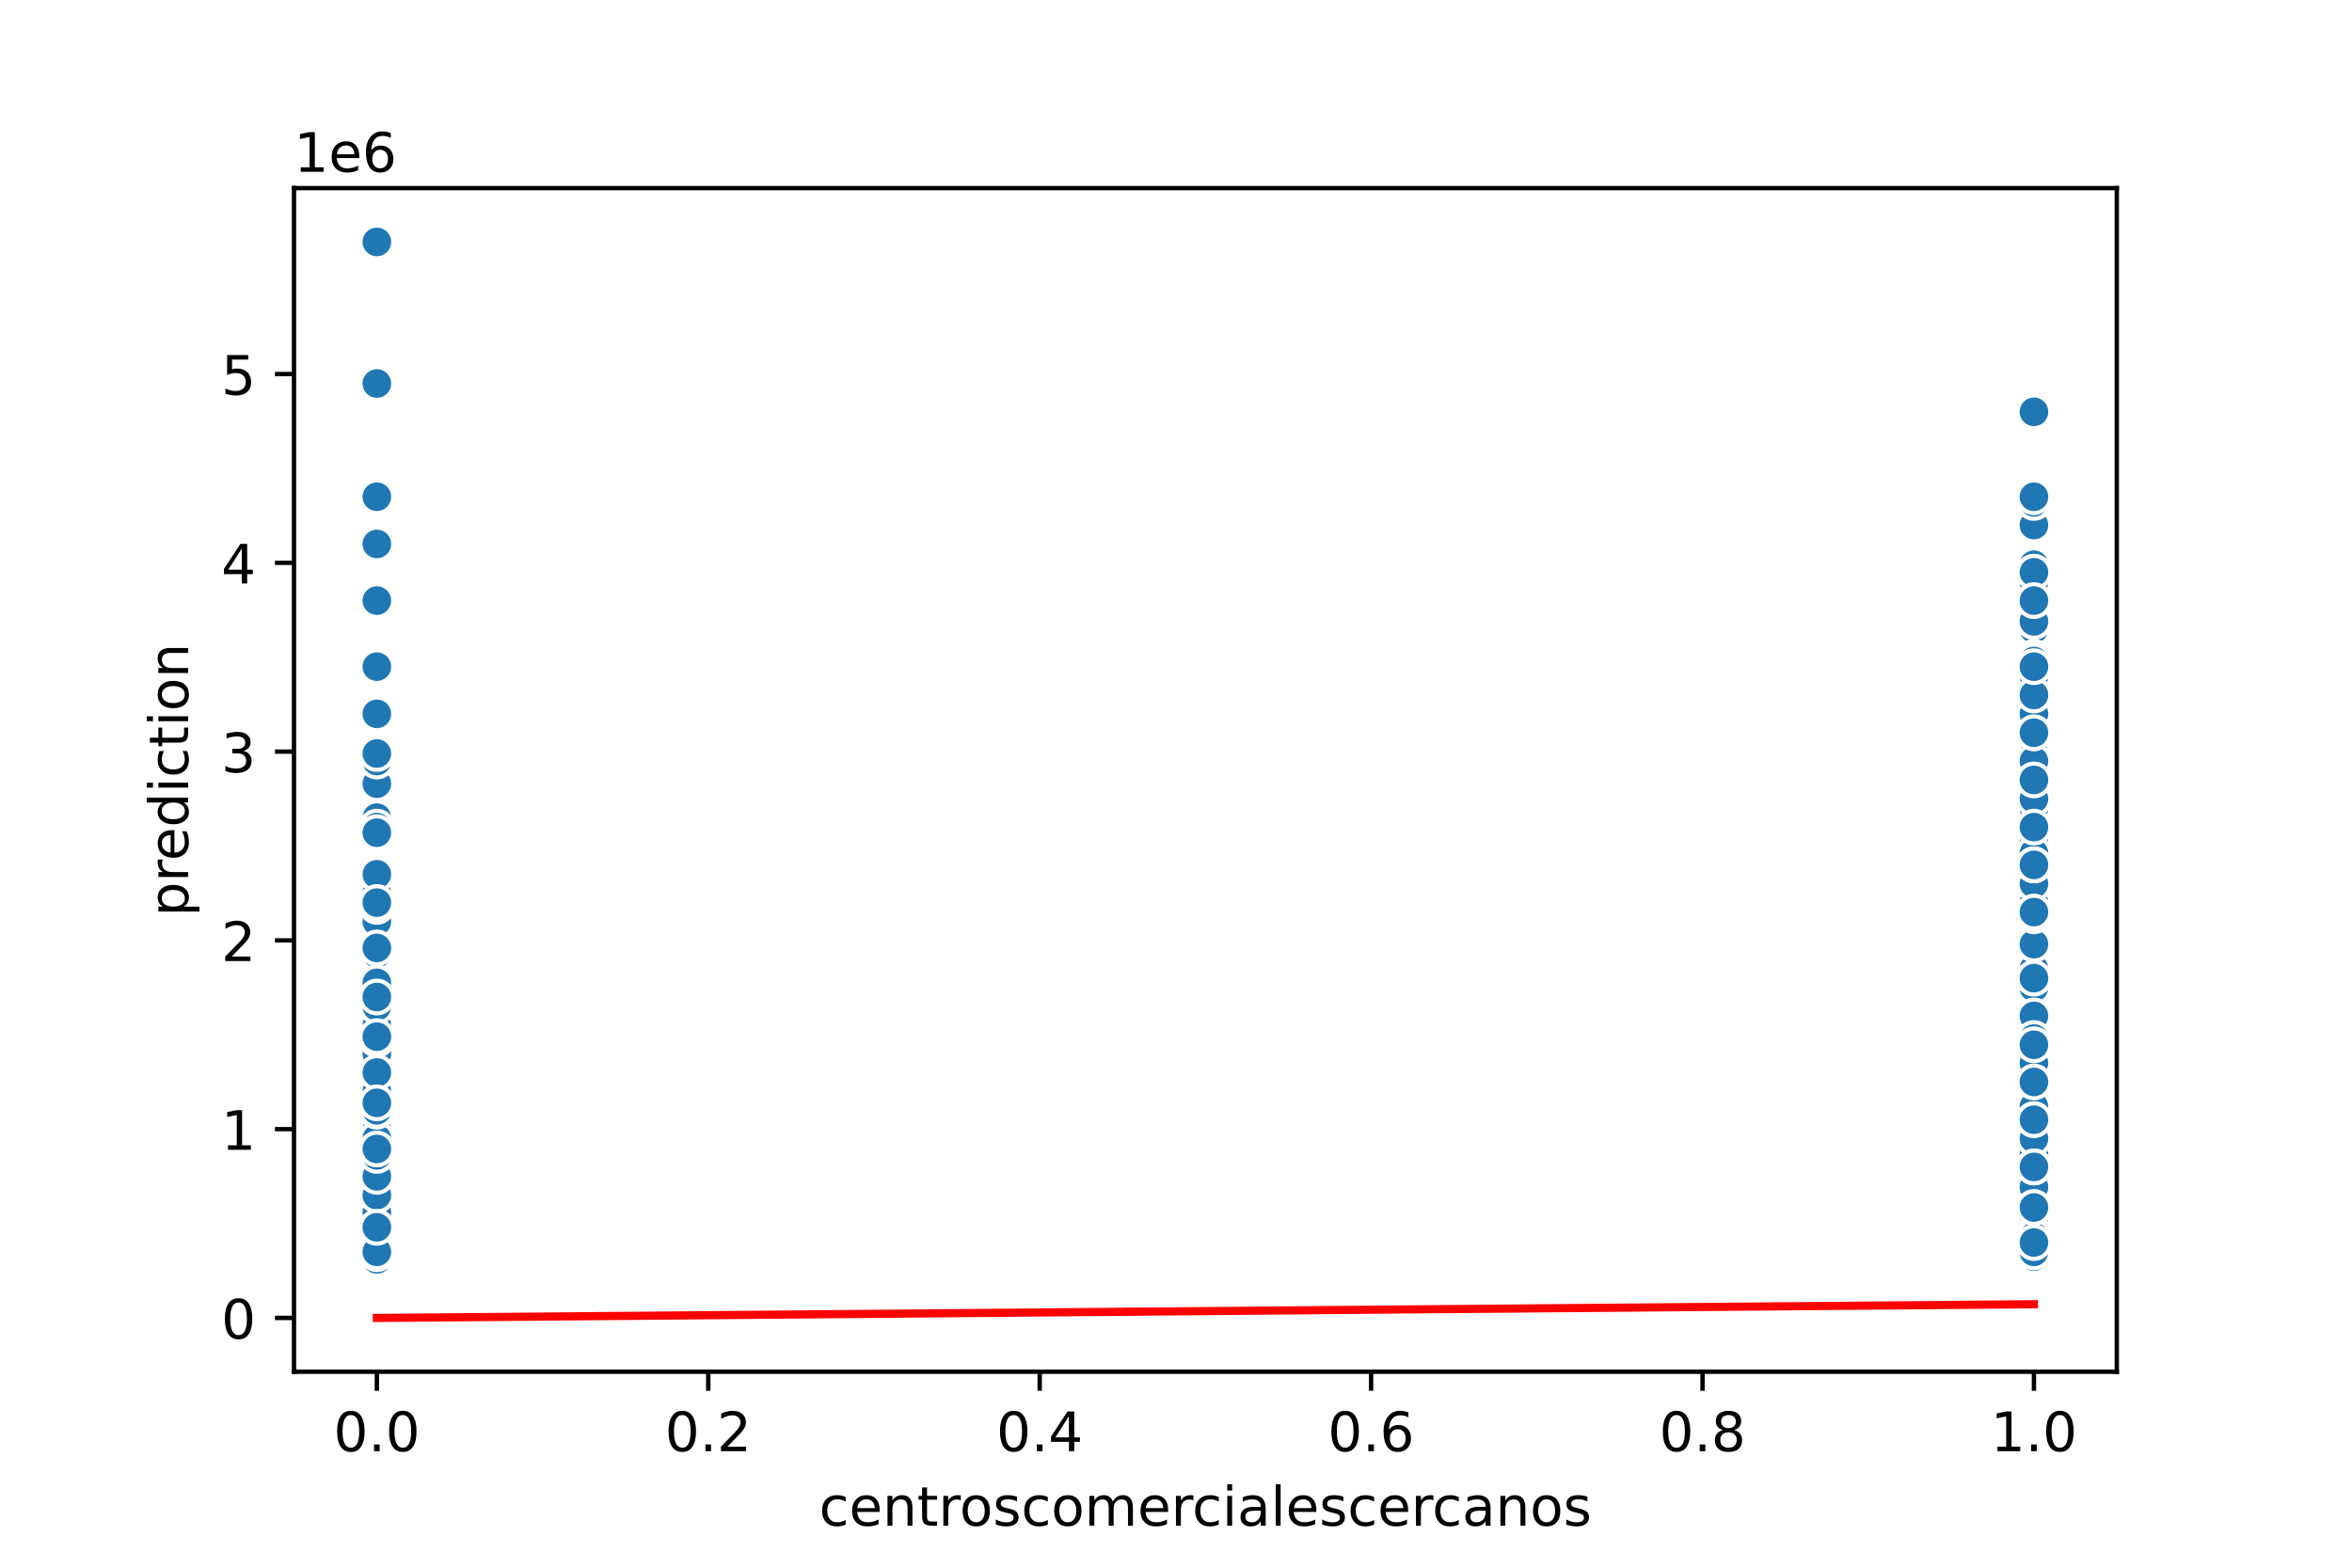 <?xml version="1.0" encoding="utf-8" standalone="no"?>
<!DOCTYPE svg PUBLIC "-//W3C//DTD SVG 1.1//EN"
  "http://www.w3.org/Graphics/SVG/1.1/DTD/svg11.dtd">
<!-- Created with matplotlib (https://matplotlib.org/) -->
<svg height="288pt" version="1.1" viewBox="0 0 432 288" width="432pt" xmlns="http://www.w3.org/2000/svg" xmlns:xlink="http://www.w3.org/1999/xlink">
 <defs>
  <style type="text/css">
*{stroke-linecap:butt;stroke-linejoin:round;}
  </style>
 </defs>
 <g id="figure_1">
  <g id="patch_1">
   <path d="M 0 288 
L 432 288 
L 432 0 
L 0 0 
z
" style="fill:#ffffff;"/>
  </g>
  <g id="axes_1">
   <g id="patch_2">
    <path d="M 54 252 
L 388.8 252 
L 388.8 34.56 
L 54 34.56 
z
" style="fill:#ffffff;"/>
   </g>
   <g id="PathCollection_1">
    <defs>
     <path d="M 0 3 
C 0.796 3 1.559 2.684 2.121 2.121 
C 2.684 1.559 3 0.796 3 0 
C 3 -0.796 2.684 -1.559 2.121 -2.121 
C 1.559 -2.684 0.796 -3 0 -3 
C -0.796 -3 -1.559 -2.684 -2.121 -2.121 
C -2.684 -1.559 -3 -0.796 -3 0 
C -3 0.796 -2.684 1.559 -2.121 2.121 
C -1.559 2.684 -0.796 3 0 3 
z
" id="m71a3534ff2" style="stroke:#ffffff;stroke-width:0.75;"/>
    </defs>
    <g clip-path="url(#pb09e494c1d)">
     <use style="fill:#1f77b4;stroke:#ffffff;stroke-width:0.75;" x="69.218" xlink:href="#m71a3534ff2" y="203.969"/>
     <use style="fill:#1f77b4;stroke:#ffffff;stroke-width:0.75;" x="69.218" xlink:href="#m71a3534ff2" y="122.472"/>
     <use style="fill:#1f77b4;stroke:#ffffff;stroke-width:0.75;" x="373.582" xlink:href="#m71a3534ff2" y="200.501"/>
     <use style="fill:#1f77b4;stroke:#ffffff;stroke-width:0.75;" x="373.582" xlink:href="#m71a3534ff2" y="173.451"/>
     <use style="fill:#1f77b4;stroke:#ffffff;stroke-width:0.75;" x="69.218" xlink:href="#m71a3534ff2" y="190.097"/>
     <use style="fill:#1f77b4;stroke:#ffffff;stroke-width:0.75;" x="373.582" xlink:href="#m71a3534ff2" y="183.161"/>
     <use style="fill:#1f77b4;stroke:#ffffff;stroke-width:0.75;" x="373.582" xlink:href="#m71a3534ff2" y="226.164"/>
     <use style="fill:#1f77b4;stroke:#ffffff;stroke-width:0.75;" x="373.582" xlink:href="#m71a3534ff2" y="190.097"/>
     <use style="fill:#1f77b4;stroke:#ffffff;stroke-width:0.75;" x="373.582" xlink:href="#m71a3534ff2" y="127.674"/>
     <use style="fill:#1f77b4;stroke:#ffffff;stroke-width:0.75;" x="373.582" xlink:href="#m71a3534ff2" y="215.066"/>
     <use style="fill:#1f77b4;stroke:#ffffff;stroke-width:0.75;" x="69.218" xlink:href="#m71a3534ff2" y="191.831"/>
     <use style="fill:#1f77b4;stroke:#ffffff;stroke-width:0.75;" x="69.218" xlink:href="#m71a3534ff2" y="223.736"/>
     <use style="fill:#1f77b4;stroke:#ffffff;stroke-width:0.75;" x="69.218" xlink:href="#m71a3534ff2" y="150.216"/>
     <use style="fill:#1f77b4;stroke:#ffffff;stroke-width:0.75;" x="69.218" xlink:href="#m71a3534ff2" y="223.389"/>
     <use style="fill:#1f77b4;stroke:#ffffff;stroke-width:0.75;" x="373.582" xlink:href="#m71a3534ff2" y="190.097"/>
     <use style="fill:#1f77b4;stroke:#ffffff;stroke-width:0.75;" x="69.218" xlink:href="#m71a3534ff2" y="212.639"/>
     <use style="fill:#1f77b4;stroke:#ffffff;stroke-width:0.75;" x="373.582" xlink:href="#m71a3534ff2" y="141.546"/>
     <use style="fill:#1f77b4;stroke:#ffffff;stroke-width:0.75;" x="373.582" xlink:href="#m71a3534ff2" y="201.195"/>
     <use style="fill:#1f77b4;stroke:#ffffff;stroke-width:0.75;" x="373.582" xlink:href="#m71a3534ff2" y="212.292"/>
     <use style="fill:#1f77b4;stroke:#ffffff;stroke-width:0.75;" x="373.582" xlink:href="#m71a3534ff2" y="160.62"/>
     <use style="fill:#1f77b4;stroke:#ffffff;stroke-width:0.75;" x="373.582" xlink:href="#m71a3534ff2" y="165.822"/>
     <use style="fill:#1f77b4;stroke:#ffffff;stroke-width:0.75;" x="373.582" xlink:href="#m71a3534ff2" y="190.791"/>
     <use style="fill:#1f77b4;stroke:#ffffff;stroke-width:0.75;" x="373.582" xlink:href="#m71a3534ff2" y="206.397"/>
     <use style="fill:#1f77b4;stroke:#ffffff;stroke-width:0.75;" x="69.218" xlink:href="#m71a3534ff2" y="164.088"/>
     <use style="fill:#1f77b4;stroke:#ffffff;stroke-width:0.75;" x="373.582" xlink:href="#m71a3534ff2" y="173.451"/>
     <use style="fill:#1f77b4;stroke:#ffffff;stroke-width:0.75;" x="373.582" xlink:href="#m71a3534ff2" y="198.767"/>
     <use style="fill:#1f77b4;stroke:#ffffff;stroke-width:0.75;" x="69.218" xlink:href="#m71a3534ff2" y="173.798"/>
     <use style="fill:#1f77b4;stroke:#ffffff;stroke-width:0.75;" x="373.582" xlink:href="#m71a3534ff2" y="158.886"/>
     <use style="fill:#1f77b4;stroke:#ffffff;stroke-width:0.75;" x="373.582" xlink:href="#m71a3534ff2" y="223.043"/>
     <use style="fill:#1f77b4;stroke:#ffffff;stroke-width:0.75;" x="373.582" xlink:href="#m71a3534ff2" y="162.354"/>
     <use style="fill:#1f77b4;stroke:#ffffff;stroke-width:0.75;" x="373.582" xlink:href="#m71a3534ff2" y="184.895"/>
     <use style="fill:#1f77b4;stroke:#ffffff;stroke-width:0.75;" x="373.582" xlink:href="#m71a3534ff2" y="112.069"/>
     <use style="fill:#1f77b4;stroke:#ffffff;stroke-width:0.75;" x="373.582" xlink:href="#m71a3534ff2" y="146.748"/>
     <use style="fill:#1f77b4;stroke:#ffffff;stroke-width:0.75;" x="69.218" xlink:href="#m71a3534ff2" y="200.605"/>
     <use style="fill:#1f77b4;stroke:#ffffff;stroke-width:0.75;" x="373.582" xlink:href="#m71a3534ff2" y="141.546"/>
     <use style="fill:#1f77b4;stroke:#ffffff;stroke-width:0.75;" x="373.582" xlink:href="#m71a3534ff2" y="143.28"/>
     <use style="fill:#1f77b4;stroke:#ffffff;stroke-width:0.75;" x="69.218" xlink:href="#m71a3534ff2" y="212.986"/>
     <use style="fill:#1f77b4;stroke:#ffffff;stroke-width:0.75;" x="373.582" xlink:href="#m71a3534ff2" y="219.575"/>
     <use style="fill:#1f77b4;stroke:#ffffff;stroke-width:0.75;" x="373.582" xlink:href="#m71a3534ff2" y="220.615"/>
     <use style="fill:#1f77b4;stroke:#ffffff;stroke-width:0.75;" x="373.582" xlink:href="#m71a3534ff2" y="222.002"/>
     <use style="fill:#1f77b4;stroke:#ffffff;stroke-width:0.75;" x="69.218" xlink:href="#m71a3534ff2" y="186.629"/>
     <use style="fill:#1f77b4;stroke:#ffffff;stroke-width:0.75;" x="69.218" xlink:href="#m71a3534ff2" y="197.033"/>
     <use style="fill:#1f77b4;stroke:#ffffff;stroke-width:0.75;" x="373.582" xlink:href="#m71a3534ff2" y="153.684"/>
     <use style="fill:#1f77b4;stroke:#ffffff;stroke-width:0.75;" x="373.582" xlink:href="#m71a3534ff2" y="229.979"/>
     <use style="fill:#1f77b4;stroke:#ffffff;stroke-width:0.75;" x="373.582" xlink:href="#m71a3534ff2" y="138.251"/>
     <use style="fill:#1f77b4;stroke:#ffffff;stroke-width:0.75;" x="373.582" xlink:href="#m71a3534ff2" y="221.482"/>
     <use style="fill:#1f77b4;stroke:#ffffff;stroke-width:0.75;" x="373.582" xlink:href="#m71a3534ff2" y="226.511"/>
     <use style="fill:#1f77b4;stroke:#ffffff;stroke-width:0.75;" x="373.582" xlink:href="#m71a3534ff2" y="228.938"/>
     <use style="fill:#1f77b4;stroke:#ffffff;stroke-width:0.75;" x="373.582" xlink:href="#m71a3534ff2" y="212.916"/>
     <use style="fill:#1f77b4;stroke:#ffffff;stroke-width:0.75;" x="373.582" xlink:href="#m71a3534ff2" y="177.959"/>
     <use style="fill:#1f77b4;stroke:#ffffff;stroke-width:0.75;" x="373.582" xlink:href="#m71a3534ff2" y="223.043"/>
     <use style="fill:#1f77b4;stroke:#ffffff;stroke-width:0.75;" x="69.218" xlink:href="#m71a3534ff2" y="194.606"/>
     <use style="fill:#1f77b4;stroke:#ffffff;stroke-width:0.75;" x="69.218" xlink:href="#m71a3534ff2" y="228.591"/>
     <use style="fill:#1f77b4;stroke:#ffffff;stroke-width:0.75;" x="373.582" xlink:href="#m71a3534ff2" y="201.195"/>
     <use style="fill:#1f77b4;stroke:#ffffff;stroke-width:0.75;" x="373.582" xlink:href="#m71a3534ff2" y="145.014"/>
     <use style="fill:#1f77b4;stroke:#ffffff;stroke-width:0.75;" x="69.218" xlink:href="#m71a3534ff2" y="224.43"/>
     <use style="fill:#1f77b4;stroke:#ffffff;stroke-width:0.75;" x="69.218" xlink:href="#m71a3534ff2" y="231.366"/>
     <use style="fill:#1f77b4;stroke:#ffffff;stroke-width:0.75;" x="373.582" xlink:href="#m71a3534ff2" y="214.373"/>
     <use style="fill:#1f77b4;stroke:#ffffff;stroke-width:0.75;" x="373.582" xlink:href="#m71a3534ff2" y="226.961"/>
     <use style="fill:#1f77b4;stroke:#ffffff;stroke-width:0.75;" x="69.218" xlink:href="#m71a3534ff2" y="226.597"/>
     <use style="fill:#1f77b4;stroke:#ffffff;stroke-width:0.75;" x="69.218" xlink:href="#m71a3534ff2" y="211.945"/>
     <use style="fill:#1f77b4;stroke:#ffffff;stroke-width:0.75;" x="69.218" xlink:href="#m71a3534ff2" y="99.931"/>
     <use style="fill:#1f77b4;stroke:#ffffff;stroke-width:0.75;" x="69.218" xlink:href="#m71a3534ff2" y="216.107"/>
     <use style="fill:#1f77b4;stroke:#ffffff;stroke-width:0.75;" x="373.582" xlink:href="#m71a3534ff2" y="138.425"/>
     <use style="fill:#1f77b4;stroke:#ffffff;stroke-width:0.75;" x="373.582" xlink:href="#m71a3534ff2" y="214.72"/>
     <use style="fill:#1f77b4;stroke:#ffffff;stroke-width:0.75;" x="69.218" xlink:href="#m71a3534ff2" y="44.444"/>
     <use style="fill:#1f77b4;stroke:#ffffff;stroke-width:0.75;" x="373.582" xlink:href="#m71a3534ff2" y="229.164"/>
     <use style="fill:#1f77b4;stroke:#ffffff;stroke-width:0.75;" x="373.582" xlink:href="#m71a3534ff2" y="195.299"/>
     <use style="fill:#1f77b4;stroke:#ffffff;stroke-width:0.75;" x="373.582" xlink:href="#m71a3534ff2" y="129.408"/>
     <use style="fill:#1f77b4;stroke:#ffffff;stroke-width:0.75;" x="373.582" xlink:href="#m71a3534ff2" y="213.332"/>
     <use style="fill:#1f77b4;stroke:#ffffff;stroke-width:0.75;" x="373.582" xlink:href="#m71a3534ff2" y="209.171"/>
     <use style="fill:#1f77b4;stroke:#ffffff;stroke-width:0.75;" x="69.218" xlink:href="#m71a3534ff2" y="221.482"/>
     <use style="fill:#1f77b4;stroke:#ffffff;stroke-width:0.75;" x="373.582" xlink:href="#m71a3534ff2" y="190.097"/>
     <use style="fill:#1f77b4;stroke:#ffffff;stroke-width:0.75;" x="69.218" xlink:href="#m71a3534ff2" y="193.565"/>
     <use style="fill:#1f77b4;stroke:#ffffff;stroke-width:0.75;" x="373.582" xlink:href="#m71a3534ff2" y="115.536"/>
     <use style="fill:#1f77b4;stroke:#ffffff;stroke-width:0.75;" x="373.582" xlink:href="#m71a3534ff2" y="143.28"/>
     <use style="fill:#1f77b4;stroke:#ffffff;stroke-width:0.75;" x="373.582" xlink:href="#m71a3534ff2" y="229.614"/>
     <use style="fill:#1f77b4;stroke:#ffffff;stroke-width:0.75;" x="69.218" xlink:href="#m71a3534ff2" y="150.216"/>
     <use style="fill:#1f77b4;stroke:#ffffff;stroke-width:0.75;" x="373.582" xlink:href="#m71a3534ff2" y="195.299"/>
     <use style="fill:#1f77b4;stroke:#ffffff;stroke-width:0.75;" x="69.218" xlink:href="#m71a3534ff2" y="227.204"/>
     <use style="fill:#1f77b4;stroke:#ffffff;stroke-width:0.75;" x="373.582" xlink:href="#m71a3534ff2" y="114.149"/>
     <use style="fill:#1f77b4;stroke:#ffffff;stroke-width:0.75;" x="69.218" xlink:href="#m71a3534ff2" y="181.427"/>
     <use style="fill:#1f77b4;stroke:#ffffff;stroke-width:0.75;" x="373.582" xlink:href="#m71a3534ff2" y="211.945"/>
     <use style="fill:#1f77b4;stroke:#ffffff;stroke-width:0.75;" x="373.582" xlink:href="#m71a3534ff2" y="228.626"/>
     <use style="fill:#1f77b4;stroke:#ffffff;stroke-width:0.75;" x="373.582" xlink:href="#m71a3534ff2" y="160.62"/>
     <use style="fill:#1f77b4;stroke:#ffffff;stroke-width:0.75;" x="373.582" xlink:href="#m71a3534ff2" y="103.399"/>
     <use style="fill:#1f77b4;stroke:#ffffff;stroke-width:0.75;" x="373.582" xlink:href="#m71a3534ff2" y="141.546"/>
     <use style="fill:#1f77b4;stroke:#ffffff;stroke-width:0.75;" x="69.218" xlink:href="#m71a3534ff2" y="200.068"/>
     <use style="fill:#1f77b4;stroke:#ffffff;stroke-width:0.75;" x="373.582" xlink:href="#m71a3534ff2" y="230.325"/>
     <use style="fill:#1f77b4;stroke:#ffffff;stroke-width:0.75;" x="69.218" xlink:href="#m71a3534ff2" y="217.841"/>
     <use style="fill:#1f77b4;stroke:#ffffff;stroke-width:0.75;" x="373.582" xlink:href="#m71a3534ff2" y="191.831"/>
     <use style="fill:#1f77b4;stroke:#ffffff;stroke-width:0.75;" x="373.582" xlink:href="#m71a3534ff2" y="230.325"/>
     <use style="fill:#1f77b4;stroke:#ffffff;stroke-width:0.75;" x="373.582" xlink:href="#m71a3534ff2" y="121.085"/>
     <use style="fill:#1f77b4;stroke:#ffffff;stroke-width:0.75;" x="373.582" xlink:href="#m71a3534ff2" y="230.672"/>
     <use style="fill:#1f77b4;stroke:#ffffff;stroke-width:0.75;" x="373.582" xlink:href="#m71a3534ff2" y="217.147"/>
     <use style="fill:#1f77b4;stroke:#ffffff;stroke-width:0.75;" x="373.582" xlink:href="#m71a3534ff2" y="158.886"/>
     <use style="fill:#1f77b4;stroke:#ffffff;stroke-width:0.75;" x="373.582" xlink:href="#m71a3534ff2" y="221.656"/>
     <use style="fill:#1f77b4;stroke:#ffffff;stroke-width:0.75;" x="373.582" xlink:href="#m71a3534ff2" y="225.47"/>
     <use style="fill:#1f77b4;stroke:#ffffff;stroke-width:0.75;" x="373.582" xlink:href="#m71a3534ff2" y="205.703"/>
     <use style="fill:#1f77b4;stroke:#ffffff;stroke-width:0.75;" x="69.218" xlink:href="#m71a3534ff2" y="70.453"/>
     <use style="fill:#1f77b4;stroke:#ffffff;stroke-width:0.75;" x="373.582" xlink:href="#m71a3534ff2" y="201.195"/>
     <use style="fill:#1f77b4;stroke:#ffffff;stroke-width:0.75;" x="373.582" xlink:href="#m71a3534ff2" y="190.097"/>
     <use style="fill:#1f77b4;stroke:#ffffff;stroke-width:0.75;" x="373.582" xlink:href="#m71a3534ff2" y="197.553"/>
     <use style="fill:#1f77b4;stroke:#ffffff;stroke-width:0.75;" x="373.582" xlink:href="#m71a3534ff2" y="207.784"/>
     <use style="fill:#1f77b4;stroke:#ffffff;stroke-width:0.75;" x="69.218" xlink:href="#m71a3534ff2" y="226.511"/>
     <use style="fill:#1f77b4;stroke:#ffffff;stroke-width:0.75;" x="373.582" xlink:href="#m71a3534ff2" y="214.72"/>
     <use style="fill:#1f77b4;stroke:#ffffff;stroke-width:0.75;" x="373.582" xlink:href="#m71a3534ff2" y="220.268"/>
     <use style="fill:#1f77b4;stroke:#ffffff;stroke-width:0.75;" x="373.582" xlink:href="#m71a3534ff2" y="148.829"/>
     <use style="fill:#1f77b4;stroke:#ffffff;stroke-width:0.75;" x="69.218" xlink:href="#m71a3534ff2" y="209.171"/>
     <use style="fill:#1f77b4;stroke:#ffffff;stroke-width:0.75;" x="69.218" xlink:href="#m71a3534ff2" y="228.245"/>
     <use style="fill:#1f77b4;stroke:#ffffff;stroke-width:0.75;" x="373.582" xlink:href="#m71a3534ff2" y="230.846"/>
     <use style="fill:#1f77b4;stroke:#ffffff;stroke-width:0.75;" x="373.582" xlink:href="#m71a3534ff2" y="197.033"/>
     <use style="fill:#1f77b4;stroke:#ffffff;stroke-width:0.75;" x="373.582" xlink:href="#m71a3534ff2" y="142.24"/>
     <use style="fill:#1f77b4;stroke:#ffffff;stroke-width:0.75;" x="373.582" xlink:href="#m71a3534ff2" y="224.083"/>
     <use style="fill:#1f77b4;stroke:#ffffff;stroke-width:0.75;" x="373.582" xlink:href="#m71a3534ff2" y="225.47"/>
     <use style="fill:#1f77b4;stroke:#ffffff;stroke-width:0.75;" x="373.582" xlink:href="#m71a3534ff2" y="190.097"/>
     <use style="fill:#1f77b4;stroke:#ffffff;stroke-width:0.75;" x="69.218" xlink:href="#m71a3534ff2" y="230.325"/>
     <use style="fill:#1f77b4;stroke:#ffffff;stroke-width:0.75;" x="373.582" xlink:href="#m71a3534ff2" y="203.969"/>
     <use style="fill:#1f77b4;stroke:#ffffff;stroke-width:0.75;" x="69.218" xlink:href="#m71a3534ff2" y="218.881"/>
     <use style="fill:#1f77b4;stroke:#ffffff;stroke-width:0.75;" x="69.218" xlink:href="#m71a3534ff2" y="184.895"/>
     <use style="fill:#1f77b4;stroke:#ffffff;stroke-width:0.75;" x="373.582" xlink:href="#m71a3534ff2" y="223.389"/>
     <use style="fill:#1f77b4;stroke:#ffffff;stroke-width:0.75;" x="69.218" xlink:href="#m71a3534ff2" y="174.491"/>
     <use style="fill:#1f77b4;stroke:#ffffff;stroke-width:0.75;" x="69.218" xlink:href="#m71a3534ff2" y="160.62"/>
     <use style="fill:#1f77b4;stroke:#ffffff;stroke-width:0.75;" x="373.582" xlink:href="#m71a3534ff2" y="214.373"/>
     <use style="fill:#1f77b4;stroke:#ffffff;stroke-width:0.75;" x="373.582" xlink:href="#m71a3534ff2" y="228.591"/>
     <use style="fill:#1f77b4;stroke:#ffffff;stroke-width:0.75;" x="69.218" xlink:href="#m71a3534ff2" y="211.252"/>
     <use style="fill:#1f77b4;stroke:#ffffff;stroke-width:0.75;" x="69.218" xlink:href="#m71a3534ff2" y="197.033"/>
     <use style="fill:#1f77b4;stroke:#ffffff;stroke-width:0.75;" x="373.582" xlink:href="#m71a3534ff2" y="110.681"/>
     <use style="fill:#1f77b4;stroke:#ffffff;stroke-width:0.75;" x="373.582" xlink:href="#m71a3534ff2" y="226.511"/>
     <use style="fill:#1f77b4;stroke:#ffffff;stroke-width:0.75;" x="69.218" xlink:href="#m71a3534ff2" y="202.929"/>
     <use style="fill:#1f77b4;stroke:#ffffff;stroke-width:0.75;" x="373.582" xlink:href="#m71a3534ff2" y="220.442"/>
     <use style="fill:#1f77b4;stroke:#ffffff;stroke-width:0.75;" x="373.582" xlink:href="#m71a3534ff2" y="227.828"/>
     <use style="fill:#1f77b4;stroke:#ffffff;stroke-width:0.75;" x="373.582" xlink:href="#m71a3534ff2" y="219.575"/>
     <use style="fill:#1f77b4;stroke:#ffffff;stroke-width:0.75;" x="373.582" xlink:href="#m71a3534ff2" y="207.784"/>
     <use style="fill:#1f77b4;stroke:#ffffff;stroke-width:0.75;" x="69.218" xlink:href="#m71a3534ff2" y="209.171"/>
     <use style="fill:#1f77b4;stroke:#ffffff;stroke-width:0.75;" x="373.582" xlink:href="#m71a3534ff2" y="188.363"/>
     <use style="fill:#1f77b4;stroke:#ffffff;stroke-width:0.75;" x="69.218" xlink:href="#m71a3534ff2" y="207.506"/>
     <use style="fill:#1f77b4;stroke:#ffffff;stroke-width:0.75;" x="373.582" xlink:href="#m71a3534ff2" y="227.551"/>
     <use style="fill:#1f77b4;stroke:#ffffff;stroke-width:0.75;" x="373.582" xlink:href="#m71a3534ff2" y="183.161"/>
     <use style="fill:#1f77b4;stroke:#ffffff;stroke-width:0.75;" x="373.582" xlink:href="#m71a3534ff2" y="192.958"/>
     <use style="fill:#1f77b4;stroke:#ffffff;stroke-width:0.75;" x="373.582" xlink:href="#m71a3534ff2" y="186.976"/>
     <use style="fill:#1f77b4;stroke:#ffffff;stroke-width:0.75;" x="69.218" xlink:href="#m71a3534ff2" y="223.389"/>
     <use style="fill:#1f77b4;stroke:#ffffff;stroke-width:0.75;" x="373.582" xlink:href="#m71a3534ff2" y="228.591"/>
     <use style="fill:#1f77b4;stroke:#ffffff;stroke-width:0.75;" x="373.582" xlink:href="#m71a3534ff2" y="193.565"/>
     <use style="fill:#1f77b4;stroke:#ffffff;stroke-width:0.75;" x="373.582" xlink:href="#m71a3534ff2" y="221.309"/>
     <use style="fill:#1f77b4;stroke:#ffffff;stroke-width:0.75;" x="69.218" xlink:href="#m71a3534ff2" y="151.95"/>
     <use style="fill:#1f77b4;stroke:#ffffff;stroke-width:0.75;" x="69.218" xlink:href="#m71a3534ff2" y="165.822"/>
     <use style="fill:#1f77b4;stroke:#ffffff;stroke-width:0.75;" x="373.582" xlink:href="#m71a3534ff2" y="216.107"/>
     <use style="fill:#1f77b4;stroke:#ffffff;stroke-width:0.75;" x="69.218" xlink:href="#m71a3534ff2" y="217.91"/>
     <use style="fill:#1f77b4;stroke:#ffffff;stroke-width:0.75;" x="69.218" xlink:href="#m71a3534ff2" y="210.905"/>
     <use style="fill:#1f77b4;stroke:#ffffff;stroke-width:0.75;" x="373.582" xlink:href="#m71a3534ff2" y="204.316"/>
     <use style="fill:#1f77b4;stroke:#ffffff;stroke-width:0.75;" x="373.582" xlink:href="#m71a3534ff2" y="208.616"/>
     <use style="fill:#1f77b4;stroke:#ffffff;stroke-width:0.75;" x="373.582" xlink:href="#m71a3534ff2" y="155.418"/>
     <use style="fill:#1f77b4;stroke:#ffffff;stroke-width:0.75;" x="373.582" xlink:href="#m71a3534ff2" y="203.969"/>
     <use style="fill:#1f77b4;stroke:#ffffff;stroke-width:0.75;" x="69.218" xlink:href="#m71a3534ff2" y="190.097"/>
     <use style="fill:#1f77b4;stroke:#ffffff;stroke-width:0.75;" x="373.582" xlink:href="#m71a3534ff2" y="230.846"/>
     <use style="fill:#1f77b4;stroke:#ffffff;stroke-width:0.75;" x="373.582" xlink:href="#m71a3534ff2" y="230.672"/>
     <use style="fill:#1f77b4;stroke:#ffffff;stroke-width:0.75;" x="373.582" xlink:href="#m71a3534ff2" y="228.071"/>
     <use style="fill:#1f77b4;stroke:#ffffff;stroke-width:0.75;" x="373.582" xlink:href="#m71a3534ff2" y="195.299"/>
     <use style="fill:#1f77b4;stroke:#ffffff;stroke-width:0.75;" x="69.218" xlink:href="#m71a3534ff2" y="210.159"/>
     <use style="fill:#1f77b4;stroke:#ffffff;stroke-width:0.75;" x="373.582" xlink:href="#m71a3534ff2" y="202.235"/>
     <use style="fill:#1f77b4;stroke:#ffffff;stroke-width:0.75;" x="69.218" xlink:href="#m71a3534ff2" y="209.171"/>
     <use style="fill:#1f77b4;stroke:#ffffff;stroke-width:0.75;" x="373.582" xlink:href="#m71a3534ff2" y="220.095"/>
     <use style="fill:#1f77b4;stroke:#ffffff;stroke-width:0.75;" x="373.582" xlink:href="#m71a3534ff2" y="103.745"/>
     <use style="fill:#1f77b4;stroke:#ffffff;stroke-width:0.75;" x="69.218" xlink:href="#m71a3534ff2" y="166.328"/>
     <use style="fill:#1f77b4;stroke:#ffffff;stroke-width:0.75;" x="373.582" xlink:href="#m71a3534ff2" y="207.784"/>
     <use style="fill:#1f77b4;stroke:#ffffff;stroke-width:0.75;" x="373.582" xlink:href="#m71a3534ff2" y="211.598"/>
     <use style="fill:#1f77b4;stroke:#ffffff;stroke-width:0.75;" x="373.582" xlink:href="#m71a3534ff2" y="96.463"/>
     <use style="fill:#1f77b4;stroke:#ffffff;stroke-width:0.75;" x="373.582" xlink:href="#m71a3534ff2" y="227.724"/>
     <use style="fill:#1f77b4;stroke:#ffffff;stroke-width:0.75;" x="373.582" xlink:href="#m71a3534ff2" y="166.168"/>
     <use style="fill:#1f77b4;stroke:#ffffff;stroke-width:0.75;" x="373.582" xlink:href="#m71a3534ff2" y="197.12"/>
     <use style="fill:#1f77b4;stroke:#ffffff;stroke-width:0.75;" x="373.582" xlink:href="#m71a3534ff2" y="190.097"/>
     <use style="fill:#1f77b4;stroke:#ffffff;stroke-width:0.75;" x="373.582" xlink:href="#m71a3534ff2" y="218.708"/>
     <use style="fill:#1f77b4;stroke:#ffffff;stroke-width:0.75;" x="373.582" xlink:href="#m71a3534ff2" y="190.097"/>
     <use style="fill:#1f77b4;stroke:#ffffff;stroke-width:0.75;" x="373.582" xlink:href="#m71a3534ff2" y="131.836"/>
     <use style="fill:#1f77b4;stroke:#ffffff;stroke-width:0.75;" x="373.582" xlink:href="#m71a3534ff2" y="184.895"/>
     <use style="fill:#1f77b4;stroke:#ffffff;stroke-width:0.75;" x="69.218" xlink:href="#m71a3534ff2" y="188.363"/>
     <use style="fill:#1f77b4;stroke:#ffffff;stroke-width:0.75;" x="69.218" xlink:href="#m71a3534ff2" y="180.04"/>
     <use style="fill:#1f77b4;stroke:#ffffff;stroke-width:0.75;" x="69.218" xlink:href="#m71a3534ff2" y="215.066"/>
     <use style="fill:#1f77b4;stroke:#ffffff;stroke-width:0.75;" x="69.218" xlink:href="#m71a3534ff2" y="211.945"/>
     <use style="fill:#1f77b4;stroke:#ffffff;stroke-width:0.75;" x="373.582" xlink:href="#m71a3534ff2" y="225.644"/>
     <use style="fill:#1f77b4;stroke:#ffffff;stroke-width:0.75;" x="373.582" xlink:href="#m71a3534ff2" y="225.47"/>
     <use style="fill:#1f77b4;stroke:#ffffff;stroke-width:0.75;" x="373.582" xlink:href="#m71a3534ff2" y="225.47"/>
     <use style="fill:#1f77b4;stroke:#ffffff;stroke-width:0.75;" x="373.582" xlink:href="#m71a3534ff2" y="190.097"/>
     <use style="fill:#1f77b4;stroke:#ffffff;stroke-width:0.75;" x="373.582" xlink:href="#m71a3534ff2" y="197.033"/>
     <use style="fill:#1f77b4;stroke:#ffffff;stroke-width:0.75;" x="69.218" xlink:href="#m71a3534ff2" y="224.777"/>
     <use style="fill:#1f77b4;stroke:#ffffff;stroke-width:0.75;" x="69.218" xlink:href="#m71a3534ff2" y="188.363"/>
     <use style="fill:#1f77b4;stroke:#ffffff;stroke-width:0.75;" x="373.582" xlink:href="#m71a3534ff2" y="131.142"/>
     <use style="fill:#1f77b4;stroke:#ffffff;stroke-width:0.75;" x="373.582" xlink:href="#m71a3534ff2" y="226.511"/>
     <use style="fill:#1f77b4;stroke:#ffffff;stroke-width:0.75;" x="69.218" xlink:href="#m71a3534ff2" y="110.335"/>
     <use style="fill:#1f77b4;stroke:#ffffff;stroke-width:0.75;" x="69.218" xlink:href="#m71a3534ff2" y="169.29"/>
     <use style="fill:#1f77b4;stroke:#ffffff;stroke-width:0.75;" x="373.582" xlink:href="#m71a3534ff2" y="207.506"/>
     <use style="fill:#1f77b4;stroke:#ffffff;stroke-width:0.75;" x="373.582" xlink:href="#m71a3534ff2" y="160.273"/>
     <use style="fill:#1f77b4;stroke:#ffffff;stroke-width:0.75;" x="373.582" xlink:href="#m71a3534ff2" y="231.019"/>
     <use style="fill:#1f77b4;stroke:#ffffff;stroke-width:0.75;" x="373.582" xlink:href="#m71a3534ff2" y="173.451"/>
     <use style="fill:#1f77b4;stroke:#ffffff;stroke-width:0.75;" x="373.582" xlink:href="#m71a3534ff2" y="227.551"/>
     <use style="fill:#1f77b4;stroke:#ffffff;stroke-width:0.75;" x="69.218" xlink:href="#m71a3534ff2" y="191.138"/>
     <use style="fill:#1f77b4;stroke:#ffffff;stroke-width:0.75;" x="373.582" xlink:href="#m71a3534ff2" y="214.72"/>
     <use style="fill:#1f77b4;stroke:#ffffff;stroke-width:0.75;" x="373.582" xlink:href="#m71a3534ff2" y="181.427"/>
     <use style="fill:#1f77b4;stroke:#ffffff;stroke-width:0.75;" x="373.582" xlink:href="#m71a3534ff2" y="226.511"/>
     <use style="fill:#1f77b4;stroke:#ffffff;stroke-width:0.75;" x="69.218" xlink:href="#m71a3534ff2" y="131.142"/>
     <use style="fill:#1f77b4;stroke:#ffffff;stroke-width:0.75;" x="373.582" xlink:href="#m71a3534ff2" y="195.299"/>
     <use style="fill:#1f77b4;stroke:#ffffff;stroke-width:0.75;" x="69.218" xlink:href="#m71a3534ff2" y="186.629"/>
     <use style="fill:#1f77b4;stroke:#ffffff;stroke-width:0.75;" x="373.582" xlink:href="#m71a3534ff2" y="131.142"/>
     <use style="fill:#1f77b4;stroke:#ffffff;stroke-width:0.75;" x="373.582" xlink:href="#m71a3534ff2" y="184.895"/>
     <use style="fill:#1f77b4;stroke:#ffffff;stroke-width:0.75;" x="69.218" xlink:href="#m71a3534ff2" y="187.323"/>
     <use style="fill:#1f77b4;stroke:#ffffff;stroke-width:0.75;" x="373.582" xlink:href="#m71a3534ff2" y="141.546"/>
     <use style="fill:#1f77b4;stroke:#ffffff;stroke-width:0.75;" x="373.582" xlink:href="#m71a3534ff2" y="154.724"/>
     <use style="fill:#1f77b4;stroke:#ffffff;stroke-width:0.75;" x="373.582" xlink:href="#m71a3534ff2" y="226.511"/>
     <use style="fill:#1f77b4;stroke:#ffffff;stroke-width:0.75;" x="373.582" xlink:href="#m71a3534ff2" y="180.214"/>
     <use style="fill:#1f77b4;stroke:#ffffff;stroke-width:0.75;" x="69.218" xlink:href="#m71a3534ff2" y="212.639"/>
     <use style="fill:#1f77b4;stroke:#ffffff;stroke-width:0.75;" x="69.218" xlink:href="#m71a3534ff2" y="216.8"/>
     <use style="fill:#1f77b4;stroke:#ffffff;stroke-width:0.75;" x="69.218" xlink:href="#m71a3534ff2" y="223.043"/>
     <use style="fill:#1f77b4;stroke:#ffffff;stroke-width:0.75;" x="373.582" xlink:href="#m71a3534ff2" y="190.097"/>
     <use style="fill:#1f77b4;stroke:#ffffff;stroke-width:0.75;" x="373.582" xlink:href="#m71a3534ff2" y="192.872"/>
     <use style="fill:#1f77b4;stroke:#ffffff;stroke-width:0.75;" x="373.582" xlink:href="#m71a3534ff2" y="219.575"/>
     <use style="fill:#1f77b4;stroke:#ffffff;stroke-width:0.75;" x="373.582" xlink:href="#m71a3534ff2" y="224.256"/>
     <use style="fill:#1f77b4;stroke:#ffffff;stroke-width:0.75;" x="69.218" xlink:href="#m71a3534ff2" y="227.551"/>
     <use style="fill:#1f77b4;stroke:#ffffff;stroke-width:0.75;" x="373.582" xlink:href="#m71a3534ff2" y="190.444"/>
     <use style="fill:#1f77b4;stroke:#ffffff;stroke-width:0.75;" x="69.218" xlink:href="#m71a3534ff2" y="228.591"/>
     <use style="fill:#1f77b4;stroke:#ffffff;stroke-width:0.75;" x="373.582" xlink:href="#m71a3534ff2" y="221.343"/>
     <use style="fill:#1f77b4;stroke:#ffffff;stroke-width:0.75;" x="373.582" xlink:href="#m71a3534ff2" y="208.651"/>
     <use style="fill:#1f77b4;stroke:#ffffff;stroke-width:0.75;" x="373.582" xlink:href="#m71a3534ff2" y="228.938"/>
     <use style="fill:#1f77b4;stroke:#ffffff;stroke-width:0.75;" x="69.218" xlink:href="#m71a3534ff2" y="219.713"/>
     <use style="fill:#1f77b4;stroke:#ffffff;stroke-width:0.75;" x="69.218" xlink:href="#m71a3534ff2" y="221.309"/>
     <use style="fill:#1f77b4;stroke:#ffffff;stroke-width:0.75;" x="373.582" xlink:href="#m71a3534ff2" y="188.363"/>
     <use style="fill:#1f77b4;stroke:#ffffff;stroke-width:0.75;" x="373.582" xlink:href="#m71a3534ff2" y="105.133"/>
     <use style="fill:#1f77b4;stroke:#ffffff;stroke-width:0.75;" x="69.218" xlink:href="#m71a3534ff2" y="179.693"/>
     <use style="fill:#1f77b4;stroke:#ffffff;stroke-width:0.75;" x="69.218" xlink:href="#m71a3534ff2" y="175.185"/>
     <use style="fill:#1f77b4;stroke:#ffffff;stroke-width:0.75;" x="69.218" xlink:href="#m71a3534ff2" y="152.973"/>
     <use style="fill:#1f77b4;stroke:#ffffff;stroke-width:0.75;" x="373.582" xlink:href="#m71a3534ff2" y="216.454"/>
     <use style="fill:#1f77b4;stroke:#ffffff;stroke-width:0.75;" x="69.218" xlink:href="#m71a3534ff2" y="221.482"/>
     <use style="fill:#1f77b4;stroke:#ffffff;stroke-width:0.75;" x="69.218" xlink:href="#m71a3534ff2" y="203.969"/>
     <use style="fill:#1f77b4;stroke:#ffffff;stroke-width:0.75;" x="373.582" xlink:href="#m71a3534ff2" y="224.95"/>
     <use style="fill:#1f77b4;stroke:#ffffff;stroke-width:0.75;" x="373.582" xlink:href="#m71a3534ff2" y="205.009"/>
     <use style="fill:#1f77b4;stroke:#ffffff;stroke-width:0.75;" x="373.582" xlink:href="#m71a3534ff2" y="183.161"/>
     <use style="fill:#1f77b4;stroke:#ffffff;stroke-width:0.75;" x="373.582" xlink:href="#m71a3534ff2" y="75.655"/>
     <use style="fill:#1f77b4;stroke:#ffffff;stroke-width:0.75;" x="69.218" xlink:href="#m71a3534ff2" y="200.501"/>
     <use style="fill:#1f77b4;stroke:#ffffff;stroke-width:0.75;" x="69.218" xlink:href="#m71a3534ff2" y="143.974"/>
     <use style="fill:#1f77b4;stroke:#ffffff;stroke-width:0.75;" x="373.582" xlink:href="#m71a3534ff2" y="223.043"/>
     <use style="fill:#1f77b4;stroke:#ffffff;stroke-width:0.75;" x="69.218" xlink:href="#m71a3534ff2" y="225.817"/>
     <use style="fill:#1f77b4;stroke:#ffffff;stroke-width:0.75;" x="69.218" xlink:href="#m71a3534ff2" y="221.829"/>
     <use style="fill:#1f77b4;stroke:#ffffff;stroke-width:0.75;" x="373.582" xlink:href="#m71a3534ff2" y="190.097"/>
     <use style="fill:#1f77b4;stroke:#ffffff;stroke-width:0.75;" x="373.582" xlink:href="#m71a3534ff2" y="134.61"/>
     <use style="fill:#1f77b4;stroke:#ffffff;stroke-width:0.75;" x="373.582" xlink:href="#m71a3534ff2" y="225.817"/>
     <use style="fill:#1f77b4;stroke:#ffffff;stroke-width:0.75;" x="373.582" xlink:href="#m71a3534ff2" y="223.736"/>
     <use style="fill:#1f77b4;stroke:#ffffff;stroke-width:0.75;" x="373.582" xlink:href="#m71a3534ff2" y="131.142"/>
     <use style="fill:#1f77b4;stroke:#ffffff;stroke-width:0.75;" x="373.582" xlink:href="#m71a3534ff2" y="221.309"/>
     <use style="fill:#1f77b4;stroke:#ffffff;stroke-width:0.75;" x="373.582" xlink:href="#m71a3534ff2" y="122.472"/>
     <use style="fill:#1f77b4;stroke:#ffffff;stroke-width:0.75;" x="373.582" xlink:href="#m71a3534ff2" y="227.551"/>
     <use style="fill:#1f77b4;stroke:#ffffff;stroke-width:0.75;" x="373.582" xlink:href="#m71a3534ff2" y="213.679"/>
     <use style="fill:#1f77b4;stroke:#ffffff;stroke-width:0.75;" x="69.218" xlink:href="#m71a3534ff2" y="180.56"/>
     <use style="fill:#1f77b4;stroke:#ffffff;stroke-width:0.75;" x="373.582" xlink:href="#m71a3534ff2" y="138.598"/>
     <use style="fill:#1f77b4;stroke:#ffffff;stroke-width:0.75;" x="69.218" xlink:href="#m71a3534ff2" y="202.235"/>
     <use style="fill:#1f77b4;stroke:#ffffff;stroke-width:0.75;" x="373.582" xlink:href="#m71a3534ff2" y="200.848"/>
     <use style="fill:#1f77b4;stroke:#ffffff;stroke-width:0.75;" x="373.582" xlink:href="#m71a3534ff2" y="182.468"/>
     <use style="fill:#1f77b4;stroke:#ffffff;stroke-width:0.75;" x="373.582" xlink:href="#m71a3534ff2" y="162.354"/>
     <use style="fill:#1f77b4;stroke:#ffffff;stroke-width:0.75;" x="373.582" xlink:href="#m71a3534ff2" y="207.524"/>
     <use style="fill:#1f77b4;stroke:#ffffff;stroke-width:0.75;" x="373.582" xlink:href="#m71a3534ff2" y="224.256"/>
     <use style="fill:#1f77b4;stroke:#ffffff;stroke-width:0.75;" x="373.582" xlink:href="#m71a3534ff2" y="203.969"/>
     <use style="fill:#1f77b4;stroke:#ffffff;stroke-width:0.75;" x="69.218" xlink:href="#m71a3534ff2" y="212.639"/>
     <use style="fill:#1f77b4;stroke:#ffffff;stroke-width:0.75;" x="373.582" xlink:href="#m71a3534ff2" y="228.071"/>
     <use style="fill:#1f77b4;stroke:#ffffff;stroke-width:0.75;" x="373.582" xlink:href="#m71a3534ff2" y="226.511"/>
     <use style="fill:#1f77b4;stroke:#ffffff;stroke-width:0.75;" x="373.582" xlink:href="#m71a3534ff2" y="211.252"/>
     <use style="fill:#1f77b4;stroke:#ffffff;stroke-width:0.75;" x="373.582" xlink:href="#m71a3534ff2" y="198.42"/>
     <use style="fill:#1f77b4;stroke:#ffffff;stroke-width:0.75;" x="373.582" xlink:href="#m71a3534ff2" y="191.831"/>
     <use style="fill:#1f77b4;stroke:#ffffff;stroke-width:0.75;" x="373.582" xlink:href="#m71a3534ff2" y="216.682"/>
     <use style="fill:#1f77b4;stroke:#ffffff;stroke-width:0.75;" x="373.582" xlink:href="#m71a3534ff2" y="202.235"/>
     <use style="fill:#1f77b4;stroke:#ffffff;stroke-width:0.75;" x="373.582" xlink:href="#m71a3534ff2" y="190.097"/>
     <use style="fill:#1f77b4;stroke:#ffffff;stroke-width:0.75;" x="373.582" xlink:href="#m71a3534ff2" y="203.275"/>
     <use style="fill:#1f77b4;stroke:#ffffff;stroke-width:0.75;" x="373.582" xlink:href="#m71a3534ff2" y="173.451"/>
     <use style="fill:#1f77b4;stroke:#ffffff;stroke-width:0.75;" x="69.218" xlink:href="#m71a3534ff2" y="193.912"/>
     <use style="fill:#1f77b4;stroke:#ffffff;stroke-width:0.75;" x="373.582" xlink:href="#m71a3534ff2" y="106.867"/>
     <use style="fill:#1f77b4;stroke:#ffffff;stroke-width:0.75;" x="373.582" xlink:href="#m71a3534ff2" y="136.344"/>
     <use style="fill:#1f77b4;stroke:#ffffff;stroke-width:0.75;" x="69.218" xlink:href="#m71a3534ff2" y="228.938"/>
     <use style="fill:#1f77b4;stroke:#ffffff;stroke-width:0.75;" x="373.582" xlink:href="#m71a3534ff2" y="213.332"/>
     <use style="fill:#1f77b4;stroke:#ffffff;stroke-width:0.75;" x="373.582" xlink:href="#m71a3534ff2" y="124.206"/>
     <use style="fill:#1f77b4;stroke:#ffffff;stroke-width:0.75;" x="373.582" xlink:href="#m71a3534ff2" y="229.285"/>
     <use style="fill:#1f77b4;stroke:#ffffff;stroke-width:0.75;" x="373.582" xlink:href="#m71a3534ff2" y="207.784"/>
     <use style="fill:#1f77b4;stroke:#ffffff;stroke-width:0.75;" x="373.582" xlink:href="#m71a3534ff2" y="218.188"/>
     <use style="fill:#1f77b4;stroke:#ffffff;stroke-width:0.75;" x="69.218" xlink:href="#m71a3534ff2" y="166.515"/>
     <use style="fill:#1f77b4;stroke:#ffffff;stroke-width:0.75;" x="69.218" xlink:href="#m71a3534ff2" y="193.565"/>
     <use style="fill:#1f77b4;stroke:#ffffff;stroke-width:0.75;" x="69.218" xlink:href="#m71a3534ff2" y="210.992"/>
     <use style="fill:#1f77b4;stroke:#ffffff;stroke-width:0.75;" x="373.582" xlink:href="#m71a3534ff2" y="226.545"/>
     <use style="fill:#1f77b4;stroke:#ffffff;stroke-width:0.75;" x="373.582" xlink:href="#m71a3534ff2" y="191.831"/>
     <use style="fill:#1f77b4;stroke:#ffffff;stroke-width:0.75;" x="373.582" xlink:href="#m71a3534ff2" y="227.551"/>
     <use style="fill:#1f77b4;stroke:#ffffff;stroke-width:0.75;" x="373.582" xlink:href="#m71a3534ff2" y="218.916"/>
     <use style="fill:#1f77b4;stroke:#ffffff;stroke-width:0.75;" x="373.582" xlink:href="#m71a3534ff2" y="162.354"/>
     <use style="fill:#1f77b4;stroke:#ffffff;stroke-width:0.75;" x="373.582" xlink:href="#m71a3534ff2" y="165.822"/>
     <use style="fill:#1f77b4;stroke:#ffffff;stroke-width:0.75;" x="69.218" xlink:href="#m71a3534ff2" y="209.171"/>
     <use style="fill:#1f77b4;stroke:#ffffff;stroke-width:0.75;" x="69.218" xlink:href="#m71a3534ff2" y="228.938"/>
     <use style="fill:#1f77b4;stroke:#ffffff;stroke-width:0.75;" x="373.582" xlink:href="#m71a3534ff2" y="146.228"/>
     <use style="fill:#1f77b4;stroke:#ffffff;stroke-width:0.75;" x="373.582" xlink:href="#m71a3534ff2" y="218.188"/>
     <use style="fill:#1f77b4;stroke:#ffffff;stroke-width:0.75;" x="373.582" xlink:href="#m71a3534ff2" y="224.777"/>
     <use style="fill:#1f77b4;stroke:#ffffff;stroke-width:0.75;" x="373.582" xlink:href="#m71a3534ff2" y="225.852"/>
     <use style="fill:#1f77b4;stroke:#ffffff;stroke-width:0.75;" x="373.582" xlink:href="#m71a3534ff2" y="120.738"/>
     <use style="fill:#1f77b4;stroke:#ffffff;stroke-width:0.75;" x="373.582" xlink:href="#m71a3534ff2" y="226.511"/>
     <use style="fill:#1f77b4;stroke:#ffffff;stroke-width:0.75;" x="373.582" xlink:href="#m71a3534ff2" y="222.072"/>
     <use style="fill:#1f77b4;stroke:#ffffff;stroke-width:0.75;" x="373.582" xlink:href="#m71a3534ff2" y="219.609"/>
     <use style="fill:#1f77b4;stroke:#ffffff;stroke-width:0.75;" x="373.582" xlink:href="#m71a3534ff2" y="228.418"/>
     <use style="fill:#1f77b4;stroke:#ffffff;stroke-width:0.75;" x="69.218" xlink:href="#m71a3534ff2" y="225.644"/>
     <use style="fill:#1f77b4;stroke:#ffffff;stroke-width:0.75;" x="373.582" xlink:href="#m71a3534ff2" y="227.239"/>
     <use style="fill:#1f77b4;stroke:#ffffff;stroke-width:0.75;" x="373.582" xlink:href="#m71a3534ff2" y="134.61"/>
     <use style="fill:#1f77b4;stroke:#ffffff;stroke-width:0.75;" x="373.582" xlink:href="#m71a3534ff2" y="148.482"/>
     <use style="fill:#1f77b4;stroke:#ffffff;stroke-width:0.75;" x="373.582" xlink:href="#m71a3534ff2" y="105.133"/>
     <use style="fill:#1f77b4;stroke:#ffffff;stroke-width:0.75;" x="373.582" xlink:href="#m71a3534ff2" y="138.425"/>
     <use style="fill:#1f77b4;stroke:#ffffff;stroke-width:0.75;" x="69.218" xlink:href="#m71a3534ff2" y="200.501"/>
     <use style="fill:#1f77b4;stroke:#ffffff;stroke-width:0.75;" x="373.582" xlink:href="#m71a3534ff2" y="197.033"/>
     <use style="fill:#1f77b4;stroke:#ffffff;stroke-width:0.75;" x="373.582" xlink:href="#m71a3534ff2" y="197.033"/>
     <use style="fill:#1f77b4;stroke:#ffffff;stroke-width:0.75;" x="373.582" xlink:href="#m71a3534ff2" y="139.812"/>
     <use style="fill:#1f77b4;stroke:#ffffff;stroke-width:0.75;" x="373.582" xlink:href="#m71a3534ff2" y="227.586"/>
     <use style="fill:#1f77b4;stroke:#ffffff;stroke-width:0.75;" x="69.218" xlink:href="#m71a3534ff2" y="212.292"/>
     <use style="fill:#1f77b4;stroke:#ffffff;stroke-width:0.75;" x="373.582" xlink:href="#m71a3534ff2" y="215.451"/>
     <use style="fill:#1f77b4;stroke:#ffffff;stroke-width:0.75;" x="373.582" xlink:href="#m71a3534ff2" y="146.748"/>
     <use style="fill:#1f77b4;stroke:#ffffff;stroke-width:0.75;" x="373.582" xlink:href="#m71a3534ff2" y="214.477"/>
     <use style="fill:#1f77b4;stroke:#ffffff;stroke-width:0.75;" x="373.582" xlink:href="#m71a3534ff2" y="222.28"/>
     <use style="fill:#1f77b4;stroke:#ffffff;stroke-width:0.75;" x="373.582" xlink:href="#m71a3534ff2" y="228.938"/>
     <use style="fill:#1f77b4;stroke:#ffffff;stroke-width:0.75;" x="373.582" xlink:href="#m71a3534ff2" y="124.9"/>
     <use style="fill:#1f77b4;stroke:#ffffff;stroke-width:0.75;" x="373.582" xlink:href="#m71a3534ff2" y="162.354"/>
     <use style="fill:#1f77b4;stroke:#ffffff;stroke-width:0.75;" x="69.218" xlink:href="#m71a3534ff2" y="212.396"/>
     <use style="fill:#1f77b4;stroke:#ffffff;stroke-width:0.75;" x="69.218" xlink:href="#m71a3534ff2" y="110.335"/>
     <use style="fill:#1f77b4;stroke:#ffffff;stroke-width:0.75;" x="373.582" xlink:href="#m71a3534ff2" y="168.249"/>
     <use style="fill:#1f77b4;stroke:#ffffff;stroke-width:0.75;" x="373.582" xlink:href="#m71a3534ff2" y="226.545"/>
     <use style="fill:#1f77b4;stroke:#ffffff;stroke-width:0.75;" x="373.582" xlink:href="#m71a3534ff2" y="230.325"/>
     <use style="fill:#1f77b4;stroke:#ffffff;stroke-width:0.75;" x="373.582" xlink:href="#m71a3534ff2" y="196.603"/>
     <use style="fill:#1f77b4;stroke:#ffffff;stroke-width:0.75;" x="373.582" xlink:href="#m71a3534ff2" y="121.432"/>
     <use style="fill:#1f77b4;stroke:#ffffff;stroke-width:0.75;" x="69.218" xlink:href="#m71a3534ff2" y="212.292"/>
     <use style="fill:#1f77b4;stroke:#ffffff;stroke-width:0.75;" x="373.582" xlink:href="#m71a3534ff2" y="223.563"/>
     <use style="fill:#1f77b4;stroke:#ffffff;stroke-width:0.75;" x="373.582" xlink:href="#m71a3534ff2" y="227.551"/>
     <use style="fill:#1f77b4;stroke:#ffffff;stroke-width:0.75;" x="373.582" xlink:href="#m71a3534ff2" y="134.61"/>
     <use style="fill:#1f77b4;stroke:#ffffff;stroke-width:0.75;" x="373.582" xlink:href="#m71a3534ff2" y="181.427"/>
     <use style="fill:#1f77b4;stroke:#ffffff;stroke-width:0.75;" x="373.582" xlink:href="#m71a3534ff2" y="167.556"/>
     <use style="fill:#1f77b4;stroke:#ffffff;stroke-width:0.75;" x="69.218" xlink:href="#m71a3534ff2" y="225.817"/>
     <use style="fill:#1f77b4;stroke:#ffffff;stroke-width:0.75;" x="373.582" xlink:href="#m71a3534ff2" y="124.206"/>
     <use style="fill:#1f77b4;stroke:#ffffff;stroke-width:0.75;" x="69.218" xlink:href="#m71a3534ff2" y="226.684"/>
     <use style="fill:#1f77b4;stroke:#ffffff;stroke-width:0.75;" x="373.582" xlink:href="#m71a3534ff2" y="194.259"/>
     <use style="fill:#1f77b4;stroke:#ffffff;stroke-width:0.75;" x="373.582" xlink:href="#m71a3534ff2" y="114.149"/>
     <use style="fill:#1f77b4;stroke:#ffffff;stroke-width:0.75;" x="373.582" xlink:href="#m71a3534ff2" y="220.268"/>
     <use style="fill:#1f77b4;stroke:#ffffff;stroke-width:0.75;" x="69.218" xlink:href="#m71a3534ff2" y="229.979"/>
     <use style="fill:#1f77b4;stroke:#ffffff;stroke-width:0.75;" x="373.582" xlink:href="#m71a3534ff2" y="191.138"/>
     <use style="fill:#1f77b4;stroke:#ffffff;stroke-width:0.75;" x="69.218" xlink:href="#m71a3534ff2" y="165.822"/>
     <use style="fill:#1f77b4;stroke:#ffffff;stroke-width:0.75;" x="69.218" xlink:href="#m71a3534ff2" y="222.696"/>
     <use style="fill:#1f77b4;stroke:#ffffff;stroke-width:0.75;" x="373.582" xlink:href="#m71a3534ff2" y="221.309"/>
     <use style="fill:#1f77b4;stroke:#ffffff;stroke-width:0.75;" x="373.582" xlink:href="#m71a3534ff2" y="218.014"/>
     <use style="fill:#1f77b4;stroke:#ffffff;stroke-width:0.75;" x="69.218" xlink:href="#m71a3534ff2" y="204.142"/>
     <use style="fill:#1f77b4;stroke:#ffffff;stroke-width:0.75;" x="69.218" xlink:href="#m71a3534ff2" y="188.363"/>
     <use style="fill:#1f77b4;stroke:#ffffff;stroke-width:0.75;" x="373.582" xlink:href="#m71a3534ff2" y="230.325"/>
     <use style="fill:#1f77b4;stroke:#ffffff;stroke-width:0.75;" x="373.582" xlink:href="#m71a3534ff2" y="229.979"/>
     <use style="fill:#1f77b4;stroke:#ffffff;stroke-width:0.75;" x="373.582" xlink:href="#m71a3534ff2" y="221.482"/>
     <use style="fill:#1f77b4;stroke:#ffffff;stroke-width:0.75;" x="373.582" xlink:href="#m71a3534ff2" y="143.28"/>
     <use style="fill:#1f77b4;stroke:#ffffff;stroke-width:0.75;" x="373.582" xlink:href="#m71a3534ff2" y="179.693"/>
     <use style="fill:#1f77b4;stroke:#ffffff;stroke-width:0.75;" x="373.582" xlink:href="#m71a3534ff2" y="92.301"/>
     <use style="fill:#1f77b4;stroke:#ffffff;stroke-width:0.75;" x="69.218" xlink:href="#m71a3534ff2" y="219.575"/>
     <use style="fill:#1f77b4;stroke:#ffffff;stroke-width:0.75;" x="373.582" xlink:href="#m71a3534ff2" y="228.938"/>
     <use style="fill:#1f77b4;stroke:#ffffff;stroke-width:0.75;" x="373.582" xlink:href="#m71a3534ff2" y="75.655"/>
     <use style="fill:#1f77b4;stroke:#ffffff;stroke-width:0.75;" x="69.218" xlink:href="#m71a3534ff2" y="203.969"/>
     <use style="fill:#1f77b4;stroke:#ffffff;stroke-width:0.75;" x="69.218" xlink:href="#m71a3534ff2" y="139.812"/>
     <use style="fill:#1f77b4;stroke:#ffffff;stroke-width:0.75;" x="373.582" xlink:href="#m71a3534ff2" y="208.477"/>
     <use style="fill:#1f77b4;stroke:#ffffff;stroke-width:0.75;" x="373.582" xlink:href="#m71a3534ff2" y="195.299"/>
     <use style="fill:#1f77b4;stroke:#ffffff;stroke-width:0.75;" x="69.218" xlink:href="#m71a3534ff2" y="197.033"/>
     <use style="fill:#1f77b4;stroke:#ffffff;stroke-width:0.75;" x="69.218" xlink:href="#m71a3534ff2" y="214.546"/>
     <use style="fill:#1f77b4;stroke:#ffffff;stroke-width:0.75;" x="373.582" xlink:href="#m71a3534ff2" y="91.261"/>
     <use style="fill:#1f77b4;stroke:#ffffff;stroke-width:0.75;" x="69.218" xlink:href="#m71a3534ff2" y="138.425"/>
     <use style="fill:#1f77b4;stroke:#ffffff;stroke-width:0.75;" x="69.218" xlink:href="#m71a3534ff2" y="122.472"/>
     <use style="fill:#1f77b4;stroke:#ffffff;stroke-width:0.75;" x="373.582" xlink:href="#m71a3534ff2" y="212.812"/>
     <use style="fill:#1f77b4;stroke:#ffffff;stroke-width:0.75;" x="373.582" xlink:href="#m71a3534ff2" y="209.518"/>
     <use style="fill:#1f77b4;stroke:#ffffff;stroke-width:0.75;" x="373.582" xlink:href="#m71a3534ff2" y="156.748"/>
     <use style="fill:#1f77b4;stroke:#ffffff;stroke-width:0.75;" x="69.218" xlink:href="#m71a3534ff2" y="91.261"/>
     <use style="fill:#1f77b4;stroke:#ffffff;stroke-width:0.75;" x="373.582" xlink:href="#m71a3534ff2" y="131.142"/>
     <use style="fill:#1f77b4;stroke:#ffffff;stroke-width:0.75;" x="69.218" xlink:href="#m71a3534ff2" y="184.895"/>
     <use style="fill:#1f77b4;stroke:#ffffff;stroke-width:0.75;" x="373.582" xlink:href="#m71a3534ff2" y="230.846"/>
     <use style="fill:#1f77b4;stroke:#ffffff;stroke-width:0.75;" x="373.582" xlink:href="#m71a3534ff2" y="213.506"/>
     <use style="fill:#1f77b4;stroke:#ffffff;stroke-width:0.75;" x="69.218" xlink:href="#m71a3534ff2" y="174.145"/>
     <use style="fill:#1f77b4;stroke:#ffffff;stroke-width:0.75;" x="373.582" xlink:href="#m71a3534ff2" y="151.95"/>
     <use style="fill:#1f77b4;stroke:#ffffff;stroke-width:0.75;" x="69.218" xlink:href="#m71a3534ff2" y="216.107"/>
     <use style="fill:#1f77b4;stroke:#ffffff;stroke-width:0.75;" x="373.582" xlink:href="#m71a3534ff2" y="224.777"/>
     <use style="fill:#1f77b4;stroke:#ffffff;stroke-width:0.75;" x="69.218" xlink:href="#m71a3534ff2" y="190.964"/>
     <use style="fill:#1f77b4;stroke:#ffffff;stroke-width:0.75;" x="373.582" xlink:href="#m71a3534ff2" y="211.598"/>
     <use style="fill:#1f77b4;stroke:#ffffff;stroke-width:0.75;" x="69.218" xlink:href="#m71a3534ff2" y="212.257"/>
     <use style="fill:#1f77b4;stroke:#ffffff;stroke-width:0.75;" x="69.218" xlink:href="#m71a3534ff2" y="211.078"/>
     <use style="fill:#1f77b4;stroke:#ffffff;stroke-width:0.75;" x="373.582" xlink:href="#m71a3534ff2" y="229.979"/>
     <use style="fill:#1f77b4;stroke:#ffffff;stroke-width:0.75;" x="69.218" xlink:href="#m71a3534ff2" y="190.444"/>
     <use style="fill:#1f77b4;stroke:#ffffff;stroke-width:0.75;" x="373.582" xlink:href="#m71a3534ff2" y="215.413"/>
     <use style="fill:#1f77b4;stroke:#ffffff;stroke-width:0.75;" x="373.582" xlink:href="#m71a3534ff2" y="226.684"/>
     <use style="fill:#1f77b4;stroke:#ffffff;stroke-width:0.75;" x="373.582" xlink:href="#m71a3534ff2" y="216.107"/>
     <use style="fill:#1f77b4;stroke:#ffffff;stroke-width:0.75;" x="373.582" xlink:href="#m71a3534ff2" y="186.629"/>
     <use style="fill:#1f77b4;stroke:#ffffff;stroke-width:0.75;" x="373.582" xlink:href="#m71a3534ff2" y="212.119"/>
     <use style="fill:#1f77b4;stroke:#ffffff;stroke-width:0.75;" x="373.582" xlink:href="#m71a3534ff2" y="221.354"/>
     <use style="fill:#1f77b4;stroke:#ffffff;stroke-width:0.75;" x="373.582" xlink:href="#m71a3534ff2" y="205.703"/>
     <use style="fill:#1f77b4;stroke:#ffffff;stroke-width:0.75;" x="373.582" xlink:href="#m71a3534ff2" y="134.61"/>
     <use style="fill:#1f77b4;stroke:#ffffff;stroke-width:0.75;" x="373.582" xlink:href="#m71a3534ff2" y="190.791"/>
     <use style="fill:#1f77b4;stroke:#ffffff;stroke-width:0.75;" x="373.582" xlink:href="#m71a3534ff2" y="158.886"/>
     <use style="fill:#1f77b4;stroke:#ffffff;stroke-width:0.75;" x="69.218" xlink:href="#m71a3534ff2" y="183.161"/>
     <use style="fill:#1f77b4;stroke:#ffffff;stroke-width:0.75;" x="373.582" xlink:href="#m71a3534ff2" y="198.767"/>
     <use style="fill:#1f77b4;stroke:#ffffff;stroke-width:0.75;" x="373.582" xlink:href="#m71a3534ff2" y="158.886"/>
     <use style="fill:#1f77b4;stroke:#ffffff;stroke-width:0.75;" x="373.582" xlink:href="#m71a3534ff2" y="219.575"/>
     <use style="fill:#1f77b4;stroke:#ffffff;stroke-width:0.75;" x="69.218" xlink:href="#m71a3534ff2" y="202.6"/>
     <use style="fill:#1f77b4;stroke:#ffffff;stroke-width:0.75;" x="373.582" xlink:href="#m71a3534ff2" y="127.674"/>
     <use style="fill:#1f77b4;stroke:#ffffff;stroke-width:0.75;" x="373.582" xlink:href="#m71a3534ff2" y="223.91"/>
     <use style="fill:#1f77b4;stroke:#ffffff;stroke-width:0.75;" x="69.218" xlink:href="#m71a3534ff2" y="225.47"/>
     <use style="fill:#1f77b4;stroke:#ffffff;stroke-width:0.75;" x="373.582" xlink:href="#m71a3534ff2" y="222.002"/>
     <use style="fill:#1f77b4;stroke:#ffffff;stroke-width:0.75;" x="373.582" xlink:href="#m71a3534ff2" y="226.615"/>
     <use style="fill:#1f77b4;stroke:#ffffff;stroke-width:0.75;" x="373.582" xlink:href="#m71a3534ff2" y="227.204"/>
     <use style="fill:#1f77b4;stroke:#ffffff;stroke-width:0.75;" x="373.582" xlink:href="#m71a3534ff2" y="191.935"/>
     <use style="fill:#1f77b4;stroke:#ffffff;stroke-width:0.75;" x="373.582" xlink:href="#m71a3534ff2" y="110.335"/>
     <use style="fill:#1f77b4;stroke:#ffffff;stroke-width:0.75;" x="373.582" xlink:href="#m71a3534ff2" y="228.262"/>
     <use style="fill:#1f77b4;stroke:#ffffff;stroke-width:0.75;" x="373.582" xlink:href="#m71a3534ff2" y="214.373"/>
     <use style="fill:#1f77b4;stroke:#ffffff;stroke-width:0.75;" x="373.582" xlink:href="#m71a3534ff2" y="218.066"/>
     <use style="fill:#1f77b4;stroke:#ffffff;stroke-width:0.75;" x="373.582" xlink:href="#m71a3534ff2" y="214.373"/>
     <use style="fill:#1f77b4;stroke:#ffffff;stroke-width:0.75;" x="373.582" xlink:href="#m71a3534ff2" y="158.886"/>
     <use style="fill:#1f77b4;stroke:#ffffff;stroke-width:0.75;" x="373.582" xlink:href="#m71a3534ff2" y="221.829"/>
     <use style="fill:#1f77b4;stroke:#ffffff;stroke-width:0.75;" x="373.582" xlink:href="#m71a3534ff2" y="122.472"/>
     <use style="fill:#1f77b4;stroke:#ffffff;stroke-width:0.75;" x="373.582" xlink:href="#m71a3534ff2" y="209.171"/>
     <use style="fill:#1f77b4;stroke:#ffffff;stroke-width:0.75;" x="373.582" xlink:href="#m71a3534ff2" y="214.373"/>
     <use style="fill:#1f77b4;stroke:#ffffff;stroke-width:0.75;" x="373.582" xlink:href="#m71a3534ff2" y="214.373"/>
     <use style="fill:#1f77b4;stroke:#ffffff;stroke-width:0.75;" x="373.582" xlink:href="#m71a3534ff2" y="205.703"/>
    </g>
   </g>
   <g id="PolyCollection_1">
    <defs>
     <path d="M 69.218 -45.884 
L 69.218 -45.884 
L 373.582 -48.4 
L 373.582 -48.4 
L 373.582 -48.4 
L 69.218 -45.884 
z
" id="m34f9ad3769" style="stroke:#ff0000;stroke-opacity:0.2;"/>
    </defs>
    <g clip-path="url(#pb09e494c1d)">
     <use style="fill:#ff0000;fill-opacity:0.2;stroke:#ff0000;stroke-opacity:0.2;" x="0" xlink:href="#m34f9ad3769" y="288"/>
    </g>
   </g>
   <g id="matplotlib.axis_1">
    <g id="xtick_1">
     <g id="line2d_1">
      <defs>
       <path d="M 0 0 
L 0 3.5 
" id="m0a4cc384f1" style="stroke:#000000;stroke-width:0.8;"/>
      </defs>
      <g>
       <use style="stroke:#000000;stroke-width:0.8;" x="69.218" xlink:href="#m0a4cc384f1" y="252"/>
      </g>
     </g>
     <g id="text_1">
      <!-- 0.0 -->
      <defs>
       <path d="M 31.781 66.406 
Q 24.172 66.406 20.328 58.906 
Q 16.5 51.422 16.5 36.375 
Q 16.5 21.391 20.328 13.891 
Q 24.172 6.391 31.781 6.391 
Q 39.453 6.391 43.281 13.891 
Q 47.125 21.391 47.125 36.375 
Q 47.125 51.422 43.281 58.906 
Q 39.453 66.406 31.781 66.406 
z
M 31.781 74.219 
Q 44.047 74.219 50.516 64.516 
Q 56.984 54.828 56.984 36.375 
Q 56.984 17.969 50.516 8.266 
Q 44.047 -1.422 31.781 -1.422 
Q 19.531 -1.422 13.062 8.266 
Q 6.594 17.969 6.594 36.375 
Q 6.594 54.828 13.062 64.516 
Q 19.531 74.219 31.781 74.219 
z
" id="DejaVuSans-48"/>
       <path d="M 10.688 12.406 
L 21 12.406 
L 21 0 
L 10.688 0 
z
" id="DejaVuSans-46"/>
      </defs>
      <g transform="translate(61.267 266.598)scale(0.1 -0.1)">
       <use xlink:href="#DejaVuSans-48"/>
       <use x="63.623" xlink:href="#DejaVuSans-46"/>
       <use x="95.41" xlink:href="#DejaVuSans-48"/>
      </g>
     </g>
    </g>
    <g id="xtick_2">
     <g id="line2d_2">
      <g>
       <use style="stroke:#000000;stroke-width:0.8;" x="130.091" xlink:href="#m0a4cc384f1" y="252"/>
      </g>
     </g>
     <g id="text_2">
      <!-- 0.2 -->
      <defs>
       <path d="M 19.188 8.297 
L 53.609 8.297 
L 53.609 0 
L 7.328 0 
L 7.328 8.297 
Q 12.938 14.109 22.625 23.891 
Q 32.328 33.688 34.812 36.531 
Q 39.547 41.844 41.422 45.531 
Q 43.312 49.219 43.312 52.781 
Q 43.312 58.594 39.234 62.25 
Q 35.156 65.922 28.609 65.922 
Q 23.969 65.922 18.812 64.312 
Q 13.672 62.703 7.812 59.422 
L 7.812 69.391 
Q 13.766 71.781 18.938 73 
Q 24.125 74.219 28.422 74.219 
Q 39.75 74.219 46.484 68.547 
Q 53.219 62.891 53.219 53.422 
Q 53.219 48.922 51.531 44.891 
Q 49.859 40.875 45.406 35.406 
Q 44.188 33.984 37.641 27.219 
Q 31.109 20.453 19.188 8.297 
z
" id="DejaVuSans-50"/>
      </defs>
      <g transform="translate(122.139 266.598)scale(0.1 -0.1)">
       <use xlink:href="#DejaVuSans-48"/>
       <use x="63.623" xlink:href="#DejaVuSans-46"/>
       <use x="95.41" xlink:href="#DejaVuSans-50"/>
      </g>
     </g>
    </g>
    <g id="xtick_3">
     <g id="line2d_3">
      <g>
       <use style="stroke:#000000;stroke-width:0.8;" x="190.964" xlink:href="#m0a4cc384f1" y="252"/>
      </g>
     </g>
     <g id="text_3">
      <!-- 0.4 -->
      <defs>
       <path d="M 37.797 64.312 
L 12.891 25.391 
L 37.797 25.391 
z
M 35.203 72.906 
L 47.609 72.906 
L 47.609 25.391 
L 58.016 25.391 
L 58.016 17.188 
L 47.609 17.188 
L 47.609 0 
L 37.797 0 
L 37.797 17.188 
L 4.891 17.188 
L 4.891 26.703 
z
" id="DejaVuSans-52"/>
      </defs>
      <g transform="translate(183.012 266.598)scale(0.1 -0.1)">
       <use xlink:href="#DejaVuSans-48"/>
       <use x="63.623" xlink:href="#DejaVuSans-46"/>
       <use x="95.41" xlink:href="#DejaVuSans-52"/>
      </g>
     </g>
    </g>
    <g id="xtick_4">
     <g id="line2d_4">
      <g>
       <use style="stroke:#000000;stroke-width:0.8;" x="251.836" xlink:href="#m0a4cc384f1" y="252"/>
      </g>
     </g>
     <g id="text_4">
      <!-- 0.6 -->
      <defs>
       <path d="M 33.016 40.375 
Q 26.375 40.375 22.484 35.828 
Q 18.609 31.297 18.609 23.391 
Q 18.609 15.531 22.484 10.953 
Q 26.375 6.391 33.016 6.391 
Q 39.656 6.391 43.531 10.953 
Q 47.406 15.531 47.406 23.391 
Q 47.406 31.297 43.531 35.828 
Q 39.656 40.375 33.016 40.375 
z
M 52.594 71.297 
L 52.594 62.312 
Q 48.875 64.062 45.094 64.984 
Q 41.312 65.922 37.594 65.922 
Q 27.828 65.922 22.672 59.328 
Q 17.531 52.734 16.797 39.406 
Q 19.672 43.656 24.016 45.922 
Q 28.375 48.188 33.594 48.188 
Q 44.578 48.188 50.953 41.516 
Q 57.328 34.859 57.328 23.391 
Q 57.328 12.156 50.688 5.359 
Q 44.047 -1.422 33.016 -1.422 
Q 20.359 -1.422 13.672 8.266 
Q 6.984 17.969 6.984 36.375 
Q 6.984 53.656 15.188 63.938 
Q 23.391 74.219 37.203 74.219 
Q 40.922 74.219 44.703 73.484 
Q 48.484 72.75 52.594 71.297 
z
" id="DejaVuSans-54"/>
      </defs>
      <g transform="translate(243.885 266.598)scale(0.1 -0.1)">
       <use xlink:href="#DejaVuSans-48"/>
       <use x="63.623" xlink:href="#DejaVuSans-46"/>
       <use x="95.41" xlink:href="#DejaVuSans-54"/>
      </g>
     </g>
    </g>
    <g id="xtick_5">
     <g id="line2d_5">
      <g>
       <use style="stroke:#000000;stroke-width:0.8;" x="312.709" xlink:href="#m0a4cc384f1" y="252"/>
      </g>
     </g>
     <g id="text_5">
      <!-- 0.8 -->
      <defs>
       <path d="M 31.781 34.625 
Q 24.75 34.625 20.719 30.859 
Q 16.703 27.094 16.703 20.516 
Q 16.703 13.922 20.719 10.156 
Q 24.75 6.391 31.781 6.391 
Q 38.812 6.391 42.859 10.172 
Q 46.922 13.969 46.922 20.516 
Q 46.922 27.094 42.891 30.859 
Q 38.875 34.625 31.781 34.625 
z
M 21.922 38.812 
Q 15.578 40.375 12.031 44.719 
Q 8.5 49.078 8.5 55.328 
Q 8.5 64.062 14.719 69.141 
Q 20.953 74.219 31.781 74.219 
Q 42.672 74.219 48.875 69.141 
Q 55.078 64.062 55.078 55.328 
Q 55.078 49.078 51.531 44.719 
Q 48 40.375 41.703 38.812 
Q 48.828 37.156 52.797 32.312 
Q 56.781 27.484 56.781 20.516 
Q 56.781 9.906 50.312 4.234 
Q 43.844 -1.422 31.781 -1.422 
Q 19.734 -1.422 13.25 4.234 
Q 6.781 9.906 6.781 20.516 
Q 6.781 27.484 10.781 32.312 
Q 14.797 37.156 21.922 38.812 
z
M 18.312 54.391 
Q 18.312 48.734 21.844 45.562 
Q 25.391 42.391 31.781 42.391 
Q 38.141 42.391 41.719 45.562 
Q 45.312 48.734 45.312 54.391 
Q 45.312 60.062 41.719 63.234 
Q 38.141 66.406 31.781 66.406 
Q 25.391 66.406 21.844 63.234 
Q 18.312 60.062 18.312 54.391 
z
" id="DejaVuSans-56"/>
      </defs>
      <g transform="translate(304.758 266.598)scale(0.1 -0.1)">
       <use xlink:href="#DejaVuSans-48"/>
       <use x="63.623" xlink:href="#DejaVuSans-46"/>
       <use x="95.41" xlink:href="#DejaVuSans-56"/>
      </g>
     </g>
    </g>
    <g id="xtick_6">
     <g id="line2d_6">
      <g>
       <use style="stroke:#000000;stroke-width:0.8;" x="373.582" xlink:href="#m0a4cc384f1" y="252"/>
      </g>
     </g>
     <g id="text_6">
      <!-- 1.0 -->
      <defs>
       <path d="M 12.406 8.297 
L 28.516 8.297 
L 28.516 63.922 
L 10.984 60.406 
L 10.984 69.391 
L 28.422 72.906 
L 38.281 72.906 
L 38.281 8.297 
L 54.391 8.297 
L 54.391 0 
L 12.406 0 
z
" id="DejaVuSans-49"/>
      </defs>
      <g transform="translate(365.63 266.598)scale(0.1 -0.1)">
       <use xlink:href="#DejaVuSans-49"/>
       <use x="63.623" xlink:href="#DejaVuSans-46"/>
       <use x="95.41" xlink:href="#DejaVuSans-48"/>
      </g>
     </g>
    </g>
    <g id="text_7">
     <!-- centroscomercialescercanos -->
     <defs>
      <path d="M 48.781 52.594 
L 48.781 44.188 
Q 44.969 46.297 41.141 47.344 
Q 37.312 48.391 33.406 48.391 
Q 24.656 48.391 19.812 42.844 
Q 14.984 37.312 14.984 27.297 
Q 14.984 17.281 19.812 11.734 
Q 24.656 6.203 33.406 6.203 
Q 37.312 6.203 41.141 7.25 
Q 44.969 8.297 48.781 10.406 
L 48.781 2.094 
Q 45.016 0.344 40.984 -0.531 
Q 36.969 -1.422 32.422 -1.422 
Q 20.062 -1.422 12.781 6.344 
Q 5.516 14.109 5.516 27.297 
Q 5.516 40.672 12.859 48.328 
Q 20.219 56 33.016 56 
Q 37.156 56 41.109 55.141 
Q 45.062 54.297 48.781 52.594 
z
" id="DejaVuSans-99"/>
      <path d="M 56.203 29.594 
L 56.203 25.203 
L 14.891 25.203 
Q 15.484 15.922 20.484 11.062 
Q 25.484 6.203 34.422 6.203 
Q 39.594 6.203 44.453 7.469 
Q 49.312 8.734 54.109 11.281 
L 54.109 2.781 
Q 49.266 0.734 44.188 -0.344 
Q 39.109 -1.422 33.891 -1.422 
Q 20.797 -1.422 13.156 6.188 
Q 5.516 13.812 5.516 26.812 
Q 5.516 40.234 12.766 48.109 
Q 20.016 56 32.328 56 
Q 43.359 56 49.781 48.891 
Q 56.203 41.797 56.203 29.594 
z
M 47.219 32.234 
Q 47.125 39.594 43.094 43.984 
Q 39.062 48.391 32.422 48.391 
Q 24.906 48.391 20.391 44.141 
Q 15.875 39.891 15.188 32.172 
z
" id="DejaVuSans-101"/>
      <path d="M 54.891 33.016 
L 54.891 0 
L 45.906 0 
L 45.906 32.719 
Q 45.906 40.484 42.875 44.328 
Q 39.844 48.188 33.797 48.188 
Q 26.516 48.188 22.312 43.547 
Q 18.109 38.922 18.109 30.906 
L 18.109 0 
L 9.078 0 
L 9.078 54.688 
L 18.109 54.688 
L 18.109 46.188 
Q 21.344 51.125 25.703 53.562 
Q 30.078 56 35.797 56 
Q 45.219 56 50.047 50.172 
Q 54.891 44.344 54.891 33.016 
z
" id="DejaVuSans-110"/>
      <path d="M 18.312 70.219 
L 18.312 54.688 
L 36.812 54.688 
L 36.812 47.703 
L 18.312 47.703 
L 18.312 18.016 
Q 18.312 11.328 20.141 9.422 
Q 21.969 7.516 27.594 7.516 
L 36.812 7.516 
L 36.812 0 
L 27.594 0 
Q 17.188 0 13.234 3.875 
Q 9.281 7.766 9.281 18.016 
L 9.281 47.703 
L 2.688 47.703 
L 2.688 54.688 
L 9.281 54.688 
L 9.281 70.219 
z
" id="DejaVuSans-116"/>
      <path d="M 41.109 46.297 
Q 39.594 47.172 37.812 47.578 
Q 36.031 48 33.891 48 
Q 26.266 48 22.188 43.047 
Q 18.109 38.094 18.109 28.812 
L 18.109 0 
L 9.078 0 
L 9.078 54.688 
L 18.109 54.688 
L 18.109 46.188 
Q 20.953 51.172 25.484 53.578 
Q 30.031 56 36.531 56 
Q 37.453 56 38.578 55.875 
Q 39.703 55.766 41.062 55.516 
z
" id="DejaVuSans-114"/>
      <path d="M 30.609 48.391 
Q 23.391 48.391 19.188 42.75 
Q 14.984 37.109 14.984 27.297 
Q 14.984 17.484 19.156 11.844 
Q 23.344 6.203 30.609 6.203 
Q 37.797 6.203 41.984 11.859 
Q 46.188 17.531 46.188 27.297 
Q 46.188 37.016 41.984 42.703 
Q 37.797 48.391 30.609 48.391 
z
M 30.609 56 
Q 42.328 56 49.016 48.375 
Q 55.719 40.766 55.719 27.297 
Q 55.719 13.875 49.016 6.219 
Q 42.328 -1.422 30.609 -1.422 
Q 18.844 -1.422 12.172 6.219 
Q 5.516 13.875 5.516 27.297 
Q 5.516 40.766 12.172 48.375 
Q 18.844 56 30.609 56 
z
" id="DejaVuSans-111"/>
      <path d="M 44.281 53.078 
L 44.281 44.578 
Q 40.484 46.531 36.375 47.5 
Q 32.281 48.484 27.875 48.484 
Q 21.188 48.484 17.844 46.438 
Q 14.5 44.391 14.5 40.281 
Q 14.5 37.156 16.891 35.375 
Q 19.281 33.594 26.516 31.984 
L 29.594 31.297 
Q 39.156 29.25 43.188 25.516 
Q 47.219 21.781 47.219 15.094 
Q 47.219 7.469 41.188 3.016 
Q 35.156 -1.422 24.609 -1.422 
Q 20.219 -1.422 15.453 -0.562 
Q 10.688 0.297 5.422 2 
L 5.422 11.281 
Q 10.406 8.688 15.234 7.391 
Q 20.062 6.109 24.812 6.109 
Q 31.156 6.109 34.562 8.281 
Q 37.984 10.453 37.984 14.406 
Q 37.984 18.062 35.516 20.016 
Q 33.062 21.969 24.703 23.781 
L 21.578 24.516 
Q 13.234 26.266 9.516 29.906 
Q 5.812 33.547 5.812 39.891 
Q 5.812 47.609 11.281 51.797 
Q 16.75 56 26.812 56 
Q 31.781 56 36.172 55.266 
Q 40.578 54.547 44.281 53.078 
z
" id="DejaVuSans-115"/>
      <path d="M 52 44.188 
Q 55.375 50.25 60.062 53.125 
Q 64.75 56 71.094 56 
Q 79.641 56 84.281 50.016 
Q 88.922 44.047 88.922 33.016 
L 88.922 0 
L 79.891 0 
L 79.891 32.719 
Q 79.891 40.578 77.094 44.375 
Q 74.312 48.188 68.609 48.188 
Q 61.625 48.188 57.562 43.547 
Q 53.516 38.922 53.516 30.906 
L 53.516 0 
L 44.484 0 
L 44.484 32.719 
Q 44.484 40.625 41.703 44.406 
Q 38.922 48.188 33.109 48.188 
Q 26.219 48.188 22.156 43.531 
Q 18.109 38.875 18.109 30.906 
L 18.109 0 
L 9.078 0 
L 9.078 54.688 
L 18.109 54.688 
L 18.109 46.188 
Q 21.188 51.219 25.484 53.609 
Q 29.781 56 35.688 56 
Q 41.656 56 45.828 52.969 
Q 50 49.953 52 44.188 
z
" id="DejaVuSans-109"/>
      <path d="M 9.422 54.688 
L 18.406 54.688 
L 18.406 0 
L 9.422 0 
z
M 9.422 75.984 
L 18.406 75.984 
L 18.406 64.594 
L 9.422 64.594 
z
" id="DejaVuSans-105"/>
      <path d="M 34.281 27.484 
Q 23.391 27.484 19.188 25 
Q 14.984 22.516 14.984 16.5 
Q 14.984 11.719 18.141 8.906 
Q 21.297 6.109 26.703 6.109 
Q 34.188 6.109 38.703 11.406 
Q 43.219 16.703 43.219 25.484 
L 43.219 27.484 
z
M 52.203 31.203 
L 52.203 0 
L 43.219 0 
L 43.219 8.297 
Q 40.141 3.328 35.547 0.953 
Q 30.953 -1.422 24.312 -1.422 
Q 15.922 -1.422 10.953 3.297 
Q 6 8.016 6 15.922 
Q 6 25.141 12.172 29.828 
Q 18.359 34.516 30.609 34.516 
L 43.219 34.516 
L 43.219 35.406 
Q 43.219 41.609 39.141 45 
Q 35.062 48.391 27.688 48.391 
Q 23 48.391 18.547 47.266 
Q 14.109 46.141 10.016 43.891 
L 10.016 52.203 
Q 14.938 54.109 19.578 55.047 
Q 24.219 56 28.609 56 
Q 40.484 56 46.344 49.844 
Q 52.203 43.703 52.203 31.203 
z
" id="DejaVuSans-97"/>
      <path d="M 9.422 75.984 
L 18.406 75.984 
L 18.406 0 
L 9.422 0 
z
" id="DejaVuSans-108"/>
     </defs>
     <g transform="translate(150.452 280.277)scale(0.1 -0.1)">
      <use xlink:href="#DejaVuSans-99"/>
      <use x="54.98" xlink:href="#DejaVuSans-101"/>
      <use x="116.504" xlink:href="#DejaVuSans-110"/>
      <use x="179.883" xlink:href="#DejaVuSans-116"/>
      <use x="219.092" xlink:href="#DejaVuSans-114"/>
      <use x="257.955" xlink:href="#DejaVuSans-111"/>
      <use x="319.137" xlink:href="#DejaVuSans-115"/>
      <use x="371.236" xlink:href="#DejaVuSans-99"/>
      <use x="426.217" xlink:href="#DejaVuSans-111"/>
      <use x="487.398" xlink:href="#DejaVuSans-109"/>
      <use x="584.811" xlink:href="#DejaVuSans-101"/>
      <use x="646.334" xlink:href="#DejaVuSans-114"/>
      <use x="685.197" xlink:href="#DejaVuSans-99"/>
      <use x="740.178" xlink:href="#DejaVuSans-105"/>
      <use x="767.961" xlink:href="#DejaVuSans-97"/>
      <use x="829.24" xlink:href="#DejaVuSans-108"/>
      <use x="857.023" xlink:href="#DejaVuSans-101"/>
      <use x="918.547" xlink:href="#DejaVuSans-115"/>
      <use x="970.646" xlink:href="#DejaVuSans-99"/>
      <use x="1025.627" xlink:href="#DejaVuSans-101"/>
      <use x="1087.15" xlink:href="#DejaVuSans-114"/>
      <use x="1126.014" xlink:href="#DejaVuSans-99"/>
      <use x="1180.994" xlink:href="#DejaVuSans-97"/>
      <use x="1242.273" xlink:href="#DejaVuSans-110"/>
      <use x="1305.652" xlink:href="#DejaVuSans-111"/>
      <use x="1366.834" xlink:href="#DejaVuSans-115"/>
     </g>
    </g>
   </g>
   <g id="matplotlib.axis_2">
    <g id="ytick_1">
     <g id="line2d_7">
      <defs>
       <path d="M 0 0 
L -3.5 0 
" id="m739f095de7" style="stroke:#000000;stroke-width:0.8;"/>
      </defs>
      <g>
       <use style="stroke:#000000;stroke-width:0.8;" x="54" xlink:href="#m739f095de7" y="242.116"/>
      </g>
     </g>
     <g id="text_8">
      <!-- 0 -->
      <g transform="translate(40.638 245.916)scale(0.1 -0.1)">
       <use xlink:href="#DejaVuSans-48"/>
      </g>
     </g>
    </g>
    <g id="ytick_2">
     <g id="line2d_8">
      <g>
       <use style="stroke:#000000;stroke-width:0.8;" x="54" xlink:href="#m739f095de7" y="207.437"/>
      </g>
     </g>
     <g id="text_9">
      <!-- 1 -->
      <g transform="translate(40.638 211.236)scale(0.1 -0.1)">
       <use xlink:href="#DejaVuSans-49"/>
      </g>
     </g>
    </g>
    <g id="ytick_3">
     <g id="line2d_9">
      <g>
       <use style="stroke:#000000;stroke-width:0.8;" x="54" xlink:href="#m739f095de7" y="172.758"/>
      </g>
     </g>
     <g id="text_10">
      <!-- 2 -->
      <g transform="translate(40.638 176.557)scale(0.1 -0.1)">
       <use xlink:href="#DejaVuSans-50"/>
      </g>
     </g>
    </g>
    <g id="ytick_4">
     <g id="line2d_10">
      <g>
       <use style="stroke:#000000;stroke-width:0.8;" x="54" xlink:href="#m739f095de7" y="138.078"/>
      </g>
     </g>
     <g id="text_11">
      <!-- 3 -->
      <defs>
       <path d="M 40.578 39.312 
Q 47.656 37.797 51.625 33 
Q 55.609 28.219 55.609 21.188 
Q 55.609 10.406 48.188 4.484 
Q 40.766 -1.422 27.094 -1.422 
Q 22.516 -1.422 17.656 -0.516 
Q 12.797 0.391 7.625 2.203 
L 7.625 11.719 
Q 11.719 9.328 16.594 8.109 
Q 21.484 6.891 26.812 6.891 
Q 36.078 6.891 40.938 10.547 
Q 45.797 14.203 45.797 21.188 
Q 45.797 27.641 41.281 31.266 
Q 36.766 34.906 28.719 34.906 
L 20.219 34.906 
L 20.219 43.016 
L 29.109 43.016 
Q 36.375 43.016 40.234 45.922 
Q 44.094 48.828 44.094 54.297 
Q 44.094 59.906 40.109 62.906 
Q 36.141 65.922 28.719 65.922 
Q 24.656 65.922 20.016 65.031 
Q 15.375 64.156 9.812 62.312 
L 9.812 71.094 
Q 15.438 72.656 20.344 73.438 
Q 25.25 74.219 29.594 74.219 
Q 40.828 74.219 47.359 69.109 
Q 53.906 64.016 53.906 55.328 
Q 53.906 49.266 50.438 45.094 
Q 46.969 40.922 40.578 39.312 
z
" id="DejaVuSans-51"/>
      </defs>
      <g transform="translate(40.638 141.877)scale(0.1 -0.1)">
       <use xlink:href="#DejaVuSans-51"/>
      </g>
     </g>
    </g>
    <g id="ytick_5">
     <g id="line2d_11">
      <g>
       <use style="stroke:#000000;stroke-width:0.8;" x="54" xlink:href="#m739f095de7" y="103.399"/>
      </g>
     </g>
     <g id="text_12">
      <!-- 4 -->
      <g transform="translate(40.638 107.198)scale(0.1 -0.1)">
       <use xlink:href="#DejaVuSans-52"/>
      </g>
     </g>
    </g>
    <g id="ytick_6">
     <g id="line2d_12">
      <g>
       <use style="stroke:#000000;stroke-width:0.8;" x="54" xlink:href="#m739f095de7" y="68.719"/>
      </g>
     </g>
     <g id="text_13">
      <!-- 5 -->
      <defs>
       <path d="M 10.797 72.906 
L 49.516 72.906 
L 49.516 64.594 
L 19.828 64.594 
L 19.828 46.734 
Q 21.969 47.469 24.109 47.828 
Q 26.266 48.188 28.422 48.188 
Q 40.625 48.188 47.75 41.5 
Q 54.891 34.812 54.891 23.391 
Q 54.891 11.625 47.562 5.094 
Q 40.234 -1.422 26.906 -1.422 
Q 22.312 -1.422 17.547 -0.641 
Q 12.797 0.141 7.719 1.703 
L 7.719 11.625 
Q 12.109 9.234 16.797 8.062 
Q 21.484 6.891 26.703 6.891 
Q 35.156 6.891 40.078 11.328 
Q 45.016 15.766 45.016 23.391 
Q 45.016 31 40.078 35.438 
Q 35.156 39.891 26.703 39.891 
Q 22.75 39.891 18.812 39.016 
Q 14.891 38.141 10.797 36.281 
z
" id="DejaVuSans-53"/>
      </defs>
      <g transform="translate(40.638 72.518)scale(0.1 -0.1)">
       <use xlink:href="#DejaVuSans-53"/>
      </g>
     </g>
    </g>
    <g id="text_14">
     <!-- prediction -->
     <defs>
      <path d="M 18.109 8.203 
L 18.109 -20.797 
L 9.078 -20.797 
L 9.078 54.688 
L 18.109 54.688 
L 18.109 46.391 
Q 20.953 51.266 25.266 53.625 
Q 29.594 56 35.594 56 
Q 45.562 56 51.781 48.094 
Q 58.016 40.188 58.016 27.297 
Q 58.016 14.406 51.781 6.484 
Q 45.562 -1.422 35.594 -1.422 
Q 29.594 -1.422 25.266 0.953 
Q 20.953 3.328 18.109 8.203 
z
M 48.688 27.297 
Q 48.688 37.203 44.609 42.844 
Q 40.531 48.484 33.406 48.484 
Q 26.266 48.484 22.188 42.844 
Q 18.109 37.203 18.109 27.297 
Q 18.109 17.391 22.188 11.75 
Q 26.266 6.109 33.406 6.109 
Q 40.531 6.109 44.609 11.75 
Q 48.688 17.391 48.688 27.297 
z
" id="DejaVuSans-112"/>
      <path d="M 45.406 46.391 
L 45.406 75.984 
L 54.391 75.984 
L 54.391 0 
L 45.406 0 
L 45.406 8.203 
Q 42.578 3.328 38.25 0.953 
Q 33.938 -1.422 27.875 -1.422 
Q 17.969 -1.422 11.734 6.484 
Q 5.516 14.406 5.516 27.297 
Q 5.516 40.188 11.734 48.094 
Q 17.969 56 27.875 56 
Q 33.938 56 38.25 53.625 
Q 42.578 51.266 45.406 46.391 
z
M 14.797 27.297 
Q 14.797 17.391 18.875 11.75 
Q 22.953 6.109 30.078 6.109 
Q 37.203 6.109 41.297 11.75 
Q 45.406 17.391 45.406 27.297 
Q 45.406 37.203 41.297 42.844 
Q 37.203 48.484 30.078 48.484 
Q 22.953 48.484 18.875 42.844 
Q 14.797 37.203 14.797 27.297 
z
" id="DejaVuSans-100"/>
     </defs>
     <g transform="translate(34.558 168.364)rotate(-90)scale(0.1 -0.1)">
      <use xlink:href="#DejaVuSans-112"/>
      <use x="63.477" xlink:href="#DejaVuSans-114"/>
      <use x="102.34" xlink:href="#DejaVuSans-101"/>
      <use x="163.863" xlink:href="#DejaVuSans-100"/>
      <use x="227.34" xlink:href="#DejaVuSans-105"/>
      <use x="255.123" xlink:href="#DejaVuSans-99"/>
      <use x="310.104" xlink:href="#DejaVuSans-116"/>
      <use x="349.312" xlink:href="#DejaVuSans-105"/>
      <use x="377.096" xlink:href="#DejaVuSans-111"/>
      <use x="438.277" xlink:href="#DejaVuSans-110"/>
     </g>
    </g>
    <g id="text_15">
     <!-- 1e6 -->
     <g transform="translate(54 31.56)scale(0.1 -0.1)">
      <use xlink:href="#DejaVuSans-49"/>
      <use x="63.623" xlink:href="#DejaVuSans-101"/>
      <use x="125.146" xlink:href="#DejaVuSans-54"/>
     </g>
    </g>
   </g>
   <g id="line2d_13">
    <path clip-path="url(#pb09e494c1d)" d="M 69.218 242.116 
L 373.582 239.6 
" style="fill:none;stroke:#ff0000;stroke-linecap:square;stroke-width:1.5;"/>
   </g>
   <g id="patch_3">
    <path d="M 54 252 
L 54 34.56 
" style="fill:none;stroke:#000000;stroke-linecap:square;stroke-linejoin:miter;stroke-width:0.8;"/>
   </g>
   <g id="patch_4">
    <path d="M 388.8 252 
L 388.8 34.56 
" style="fill:none;stroke:#000000;stroke-linecap:square;stroke-linejoin:miter;stroke-width:0.8;"/>
   </g>
   <g id="patch_5">
    <path d="M 54 252 
L 388.8 252 
" style="fill:none;stroke:#000000;stroke-linecap:square;stroke-linejoin:miter;stroke-width:0.8;"/>
   </g>
   <g id="patch_6">
    <path d="M 54 34.56 
L 388.8 34.56 
" style="fill:none;stroke:#000000;stroke-linecap:square;stroke-linejoin:miter;stroke-width:0.8;"/>
   </g>
  </g>
 </g>
 <defs>
  <clipPath id="pb09e494c1d">
   <rect height="217.44" width="334.8" x="54" y="34.56"/>
  </clipPath>
 </defs>
</svg>
